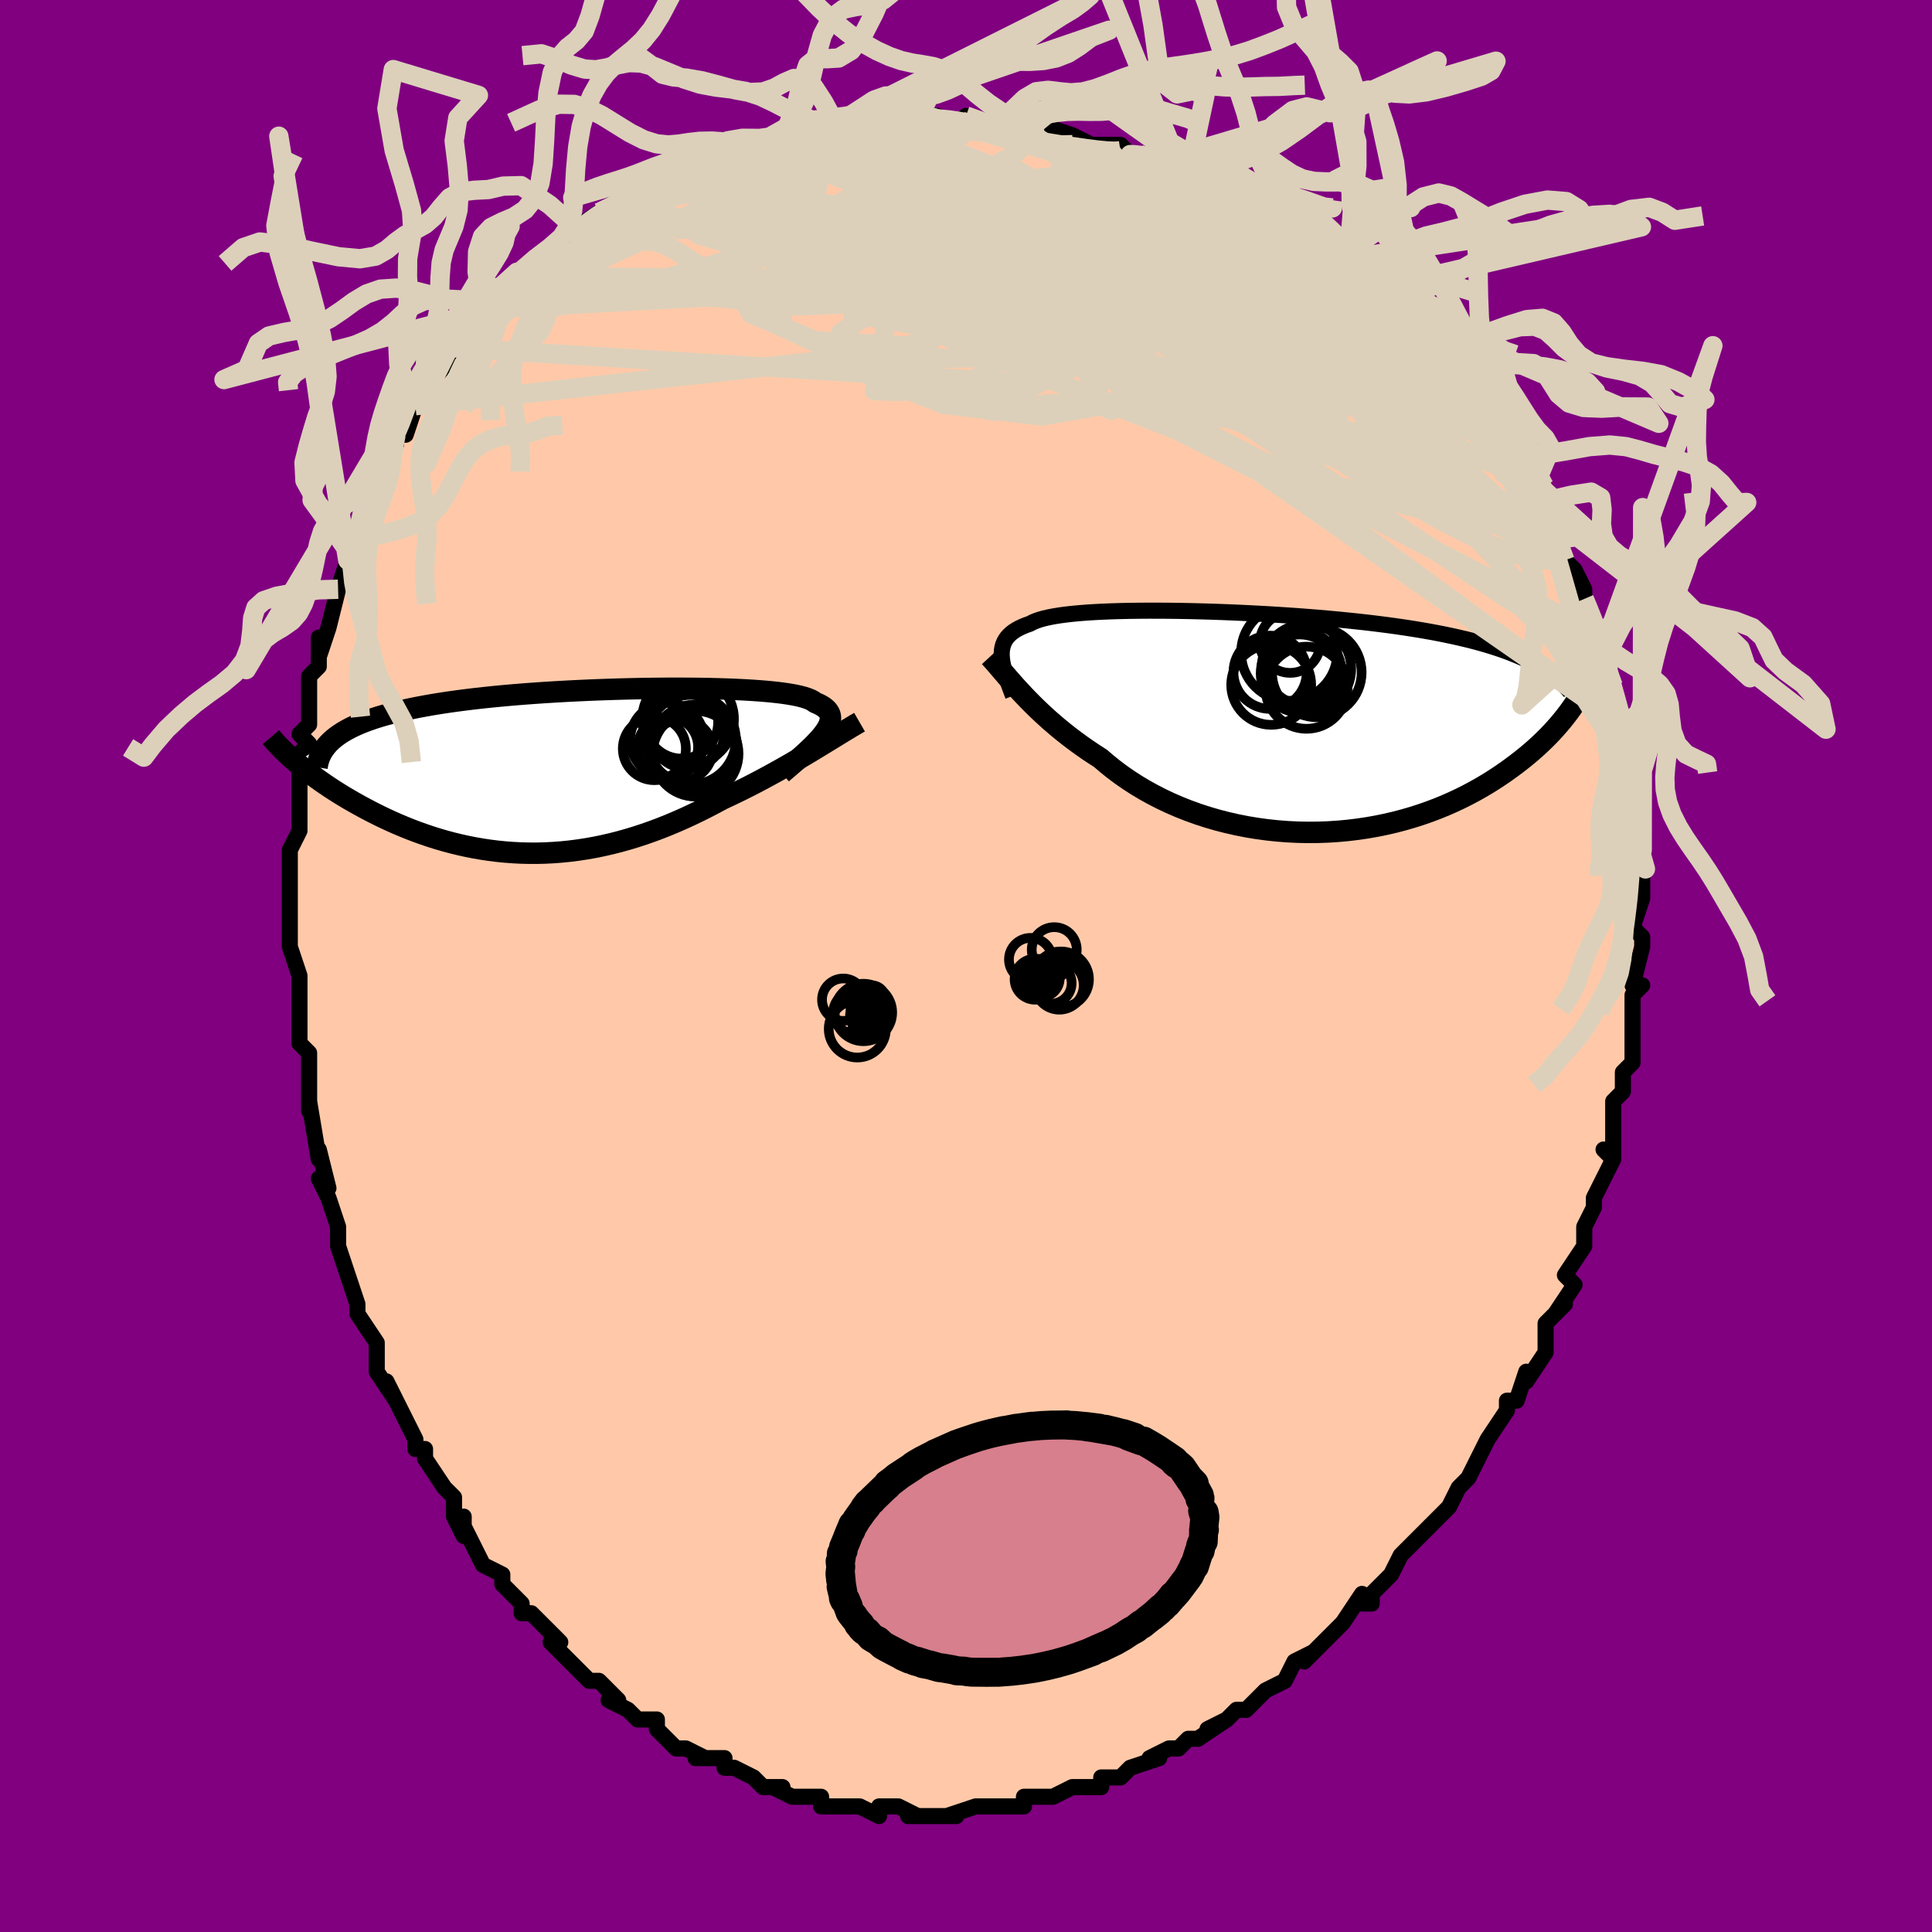 <svg viewBox="-100 -100 200 200" xmlns="http://www.w3.org/2000/svg" width="400" height="400" id="face-svg"><defs><clipPath id="leftEyeClipPath"><polyline points="26.055,-3.811,26.281,-4.12,26.468,-4.414,26.614,-4.693,26.72,-4.958,26.786,-5.21,26.81,-5.449,26.795,-5.675,26.738,-5.89,26.641,-6.092,26.504,-6.284,26.326,-6.464,26.109,-6.635,25.853,-6.795,25.558,-6.945,25.225,-7.087,25.015,-7.24,24.743,-7.384,24.409,-7.519,24.014,-7.645,23.56,-7.762,23.046,-7.87,22.476,-7.969,21.85,-8.061,21.17,-8.144,20.439,-8.219,19.659,-8.286,18.833,-8.346,17.963,-8.398,17.053,-8.443,16.105,-8.481,15.122,-8.511,14.108,-8.535,13.065,-8.552,11.997,-8.562,10.907,-8.565,9.799,-8.563,8.675,-8.553,7.539,-8.538,6.393,-8.516,5.242,-8.488,4.087,-8.454,2.933,-8.414,1.781,-8.368,0.634,-8.316,-0.504,-8.259,-1.632,-8.195,-2.746,-8.126,-3.846,-8.051,-4.927,-7.971,-5.99,-7.885,-7.031,-7.793,-8.049,-7.696,-9.042,-7.593,-10.01,-7.485,-10.95,-7.371,-11.863,-7.252,-12.747,-7.128,-13.601,-6.999,-14.425,-6.864,-15.219,-6.724,-15.983,-6.58,-16.717,-6.43,-17.421,-6.275,-18.096,-6.116,-18.741,-5.952,-19.36,-5.783,-19.95,-5.608,-20.513,-5.428,-21.049,-5.242,-21.557,-5.051,-22.037,-4.854,-22.491,-4.652,-22.917,-4.443,-23.316,-4.23,-23.689,-4.01,-24.036,-3.786,-24.356,-3.555,-24.652,-3.32,-24.921,-3.078,-28.509,-0.914,-28.175,-0.632,-27.827,-0.348,-27.466,-0.06,-27.09,0.231,-26.701,0.523,-26.297,0.818,-25.88,1.115,-25.449,1.413,-25.004,1.711,-24.545,2.01,-24.073,2.309,-23.587,2.608,-23.088,2.905,-22.576,3.201,-22.05,3.496,-21.508,3.792,-20.95,4.088,-20.377,4.383,-19.788,4.675,-19.184,4.964,-18.564,5.248,-17.93,5.527,-17.281,5.799,-16.618,6.064,-15.941,6.321,-15.25,6.567,-14.546,6.804,-13.83,7.029,-13.1,7.241,-12.359,7.44,-11.607,7.624,-10.844,7.793,-10.07,7.947,-9.286,8.083,-8.494,8.202,-7.692,8.303,-6.883,8.384,-6.066,8.446,-5.242,8.488,-4.412,8.509,-3.576,8.51,-2.736,8.489,-1.891,8.446,-1.043,8.382,-0.192,8.296,0.662,8.187,1.517,8.057,2.373,7.905,3.229,7.731,4.085,7.535,4.939,7.319,5.792,7.081,6.643,6.824,7.49,6.547,8.334,6.251,9.174,5.937,10.008,5.606,10.836,5.259,11.659,4.896,12.474,4.519,13.281,4.129,14.08,3.728,14.871,3.316,15.651,2.896,16.343,2.574,17.029,2.246,17.708,1.913,18.379,1.575,19.044,1.233,19.7,0.887,20.347,0.54,20.986,0.19,21.614,-0.16,22.233,-0.511,22.84,-0.86,23.436,-1.207,24.02,-1.552,24.591,-1.892,25.148,-2.228"></polyline></clipPath><clipPath id="rightEyeClipPath"><polyline points="-28.283,-6.851,-28.284,-7.167,-28.259,-7.468,-28.208,-7.754,-28.13,-8.025,-28.023,-8.282,-27.889,-8.525,-27.726,-8.755,-27.533,-8.972,-27.312,-9.177,-27.061,-9.37,-26.78,-9.551,-26.47,-9.721,-26.13,-9.881,-25.761,-10.03,-25.363,-10.17,-25.071,-10.325,-24.729,-10.469,-24.336,-10.603,-23.893,-10.727,-23.4,-10.84,-22.857,-10.944,-22.266,-11.039,-21.628,-11.124,-20.944,-11.201,-20.217,-11.268,-19.447,-11.328,-18.636,-11.379,-17.787,-11.421,-16.903,-11.457,-15.985,-11.484,-15.035,-11.504,-14.057,-11.517,-13.052,-11.523,-12.024,-11.522,-10.975,-11.515,-9.907,-11.501,-8.824,-11.481,-7.727,-11.454,-6.62,-11.422,-5.505,-11.384,-4.385,-11.34,-3.261,-11.29,-2.137,-11.234,-1.015,-11.174,0.103,-11.107,1.215,-11.036,2.319,-10.959,3.412,-10.877,4.494,-10.79,5.561,-10.697,6.613,-10.6,7.648,-10.497,8.664,-10.39,9.661,-10.278,10.637,-10.16,11.591,-10.038,12.522,-9.911,13.431,-9.779,14.315,-9.642,15.176,-9.5,16.012,-9.354,16.823,-9.203,17.611,-9.047,18.374,-8.886,19.113,-8.721,19.83,-8.551,20.526,-8.376,21.2,-8.195,21.852,-8.009,22.482,-7.817,23.091,-7.62,23.677,-7.417,24.243,-7.208,24.787,-6.994,25.31,-6.775,25.811,-6.549,26.292,-6.318,26.752,-6.082,27.192,-5.84,30.884,-1.683,30.616,-1.301,30.332,-0.914,30.03,-0.522,29.712,-0.125,29.375,0.274,29.021,0.678,28.648,1.084,28.257,1.492,27.846,1.901,27.417,2.312,26.968,2.723,26.499,3.134,26.01,3.544,25.502,3.952,24.972,4.361,24.422,4.77,23.85,5.18,23.255,5.588,22.637,5.993,21.995,6.395,21.328,6.79,20.638,7.179,19.923,7.559,19.183,7.929,18.419,8.288,17.631,8.635,16.819,8.967,15.983,9.283,15.125,9.583,14.245,9.864,13.344,10.126,12.422,10.368,11.481,10.587,10.522,10.783,9.547,10.955,8.556,11.102,7.551,11.223,6.533,11.317,5.505,11.384,4.468,11.421,3.423,11.43,2.373,11.409,1.32,11.358,0.265,11.277,-0.79,11.165,-1.842,11.023,-2.89,10.85,-3.93,10.646,-4.962,10.411,-5.984,10.147,-6.992,9.853,-7.985,9.53,-8.961,9.178,-9.917,8.799,-10.853,8.393,-11.766,7.962,-12.654,7.506,-13.516,7.028,-14.35,6.528,-15.155,6.008,-15.929,5.469,-16.672,4.915,-17.383,4.345,-18.06,3.764,-18.745,3.325,-19.413,2.878,-20.062,2.423,-20.693,1.963,-21.306,1.498,-21.9,1.029,-22.475,0.558,-23.03,0.085,-23.566,-0.388,-24.082,-0.86,-24.578,-1.329,-25.054,-1.795,-25.51,-2.255,-25.947,-2.708,-26.364,-3.153"></polyline></clipPath><filter id="fuzzy"><feTurbulence id="turbulence" baseFrequency="0.05" numOctaves="3" type="noise" result="noise"></feTurbulence><feDisplacementMap in="SourceGraphic" in2="noise" scale="2"></feDisplacementMap></filter><linearGradient id="rainbowGradient" x1="0%" y1="0%" x2="100%" y2="0%"><stop offset="0%" style="stop-color: rgb(220, 208, 186);  stop-opacity: 1"></stop><stop offset="50%" style="stop-color: rgb(192, 192, 192);  stop-opacity: 1"></stop><stop offset="100%" style="stop-color: rgb(44, 34, 43);  stop-opacity: 1"></stop></linearGradient></defs><title>That&#39;s an ugly face</title><desc>CREATED BY XUAN TANG, MORE INFO AT TXSTC55.GITHUB.IO</desc><rect x="-100" y="-100" width="100%" height="100%" opacity="1" fill="rgb(128, 0, 128)"></rect><polyline id="faceContour" points="69,2,70,2,69,3,69,3,69,5,69,7,69,7,69,9,69,10,68,11,68,13,67,14,67,17,67,18,67,20,66,19,67,20,66,22,65,24,65,24,65,25,64,27,64,29,64,29,62,32,62,32,63,33,61,36,62,35,60,37,60,38,60,39,60,40,58,43,58,42,57,45,56,45,56,46,56,46,54,49,53,51,54,49,53,51,52,53,52,53,51,54,50,56,48,58,48,58,49,57,48,58,47,59,45,61,45,61,44,63,42,65,42,66,41,66,41,65,39,68,38,69,37,70,37,70,35,72,36,71,34,72,33,74,33,74,31,75,31,75,31,75,29,77,28,77,27,78,25,79,27,78,24,80,23,80,22,81,21,81,19,82,20,82,17,83,17,83,16,84,15,84,14,84,14,85,12,85,11,85,11,85,9,86,8,86,8,86,6,86,6,87,5,87,2,87,3,87,2,87,1,87,-2,88,-1,88,-3,88,-4,88,-6,88,-5,88,-7,87,-7,87,-9,87,-9,88,-11,87,-12,87,-13,87,-15,87,-15,86,-15,86,-18,86,-18,86,-20,85,-19,85,-21,85,-22,84,-24,83,-24,83,-25,83,-25,82,-28,82,-27,82,-29,81,-30,81,-32,79,-32,78,-33,78,-34,78,-35,77,-35,77,-37,76,-36,76,-38,74,-39,74,-39,74,-40,73,-42,71,-43,70,-42,70,-44,68,-45,67,-46,67,-46,66,-47,65,-48,64,-48,63,-50,62,-51,60,-52,58,-52,57,-52,59,-53,57,-53,56,-53,55,-54,54,-56,51,-56,50,-57,50,-57,49,-58,47,-59,45,-60,43,-59,45,-61,42,-61,41,-61,39,-61,39,-63,36,-63,36,-63,35,-63,35,-65,29,-65,29,-65,29,-65,27,-65,27,-66,24,-67,22,-67,22,-66,23,-67,19,-67,20,-68,14,-68,14,-68,15,-68,12,-68,9,-69,8,-69,8,-69,6,-69,3,-69,4,-69,1,-70,-2,-70,-3,-70,-2,-70,-5,-70,-8,-70,-6,-70,-9,-70,-11,-70,-12,-69,-14,-69,-15,-69,-18,-69,-16,-69,-18,-69,-22,-68,-23,-69,-24,-68,-25,-68,-25,-68,-28,-68,-30,-67,-31,-67,-34,-67,-32,-66,-35,-66,-35,-66,-35,-65,-39,-65,-39,-65,-39,-64,-42,-64,-43,-63,-45,-63,-44,-63,-45,-62,-49,-62,-49,-60,-51,-60,-51,-60,-53,-59,-54,-59,-55,-58,-55,-57,-58,-57,-58,-56,-59,-55,-61,-54,-62,-53,-64,-53,-65,-53,-64,-51,-66,-50,-67,-49,-68,-50,-68,-49,-68,-48,-70,-46,-72,-45,-72,-46,-72,-45,-73,-42,-75,-41,-75,-40,-76,-39,-77,-41,-76,-38,-78,-36,-79,-36,-79,-34,-80,-35,-80,-32,-81,-33,-81,-32,-81,-30,-83,-28,-83,-29,-83,-28,-83,-26,-84,-25,-85,-23,-85,-22,-85,-19,-86,-20,-86,-18,-86,-17,-87,-16,-87,-15,-87,-14,-87,-14,-87,-13,-87,-9,-87,-10,-88,-7,-88,-6,-87,-7,-87,-4,-88,-4,-88,-3,-88,-1,-87,0,-88,1,-87,1,-87,3,-87,6,-87,5,-86,7,-86,8,-87,11,-86,10,-86,11,-86,13,-85,14,-85,16,-85,17,-84,17,-84,18,-84,19,-83,22,-83,23,-82,23,-82,26,-81,26,-81,26,-80,28,-79,30,-79,30,-78,32,-78,32,-77,33,-77,35,-76,35,-75,37,-74,36,-75,38,-73,39,-72,40,-71,42,-70,41,-70,41,-70,45,-68,44,-68,46,-67,46,-66,46,-66,48,-64,49,-63,51,-62,51,-61,51,-61,52,-59,53,-59,53,-58,54,-57,55,-56,56,-54,56,-54,58,-51,57,-52,59,-50,59,-49,60,-47,60,-47,60,-46,61,-44,61,-44,62,-42,62,-42,63,-41,64,-39,64,-38,64,-38,65,-35,66,-34,66,-33,66,-31,66,-31,67,-29,67,-29,68,-25,67,-26,68,-26,68,-24,69,-21,69,-19,69,-20,69,-19,69,-18,69,-15,69,-15,70,-12,70,-11,69,-11,70,-10,70,-8,70,-7,70,-7,69,-4,70,-3,70,-2,69,2,70,2" fill="#ffc9a9" stroke="black" stroke-width="1.667" stroke-linejoin="round" filter="url(#fuzzy)"></polyline><g transform="translate(31.983 -25.26)"><polyline id="rightCountour" points="-28.283,-6.851,-28.284,-7.167,-28.259,-7.468,-28.208,-7.754,-28.13,-8.025,-28.023,-8.282,-27.889,-8.525,-27.726,-8.755,-27.533,-8.972,-27.312,-9.177,-27.061,-9.37,-26.78,-9.551,-26.47,-9.721,-26.13,-9.881,-25.761,-10.03,-25.363,-10.17,-25.071,-10.325,-24.729,-10.469,-24.336,-10.603,-23.893,-10.727,-23.4,-10.84,-22.857,-10.944,-22.266,-11.039,-21.628,-11.124,-20.944,-11.201,-20.217,-11.268,-19.447,-11.328,-18.636,-11.379,-17.787,-11.421,-16.903,-11.457,-15.985,-11.484,-15.035,-11.504,-14.057,-11.517,-13.052,-11.523,-12.024,-11.522,-10.975,-11.515,-9.907,-11.501,-8.824,-11.481,-7.727,-11.454,-6.62,-11.422,-5.505,-11.384,-4.385,-11.34,-3.261,-11.29,-2.137,-11.234,-1.015,-11.174,0.103,-11.107,1.215,-11.036,2.319,-10.959,3.412,-10.877,4.494,-10.79,5.561,-10.697,6.613,-10.6,7.648,-10.497,8.664,-10.39,9.661,-10.278,10.637,-10.16,11.591,-10.038,12.522,-9.911,13.431,-9.779,14.315,-9.642,15.176,-9.5,16.012,-9.354,16.823,-9.203,17.611,-9.047,18.374,-8.886,19.113,-8.721,19.83,-8.551,20.526,-8.376,21.2,-8.195,21.852,-8.009,22.482,-7.817,23.091,-7.62,23.677,-7.417,24.243,-7.208,24.787,-6.994,25.31,-6.775,25.811,-6.549,26.292,-6.318,26.752,-6.082,27.192,-5.84,30.884,-1.683,30.616,-1.301,30.332,-0.914,30.03,-0.522,29.712,-0.125,29.375,0.274,29.021,0.678,28.648,1.084,28.257,1.492,27.846,1.901,27.417,2.312,26.968,2.723,26.499,3.134,26.01,3.544,25.502,3.952,24.972,4.361,24.422,4.77,23.85,5.18,23.255,5.588,22.637,5.993,21.995,6.395,21.328,6.79,20.638,7.179,19.923,7.559,19.183,7.929,18.419,8.288,17.631,8.635,16.819,8.967,15.983,9.283,15.125,9.583,14.245,9.864,13.344,10.126,12.422,10.368,11.481,10.587,10.522,10.783,9.547,10.955,8.556,11.102,7.551,11.223,6.533,11.317,5.505,11.384,4.468,11.421,3.423,11.43,2.373,11.409,1.32,11.358,0.265,11.277,-0.79,11.165,-1.842,11.023,-2.89,10.85,-3.93,10.646,-4.962,10.411,-5.984,10.147,-6.992,9.853,-7.985,9.53,-8.961,9.178,-9.917,8.799,-10.853,8.393,-11.766,7.962,-12.654,7.506,-13.516,7.028,-14.35,6.528,-15.155,6.008,-15.929,5.469,-16.672,4.915,-17.383,4.345,-18.06,3.764,-18.745,3.325,-19.413,2.878,-20.062,2.423,-20.693,1.963,-21.306,1.498,-21.9,1.029,-22.475,0.558,-23.03,0.085,-23.566,-0.388,-24.082,-0.86,-24.578,-1.329,-25.054,-1.795,-25.51,-2.255,-25.947,-2.708,-26.364,-3.153" fill="white" stroke="white" stroke-width="0" stroke-linejoin="round" filter="url(#fuzzy)"></polyline></g><g transform="translate(-40.84 -20.185)"><polyline id="leftCountour" points="26.055,-3.811,26.281,-4.12,26.468,-4.414,26.614,-4.693,26.72,-4.958,26.786,-5.21,26.81,-5.449,26.795,-5.675,26.738,-5.89,26.641,-6.092,26.504,-6.284,26.326,-6.464,26.109,-6.635,25.853,-6.795,25.558,-6.945,25.225,-7.087,25.015,-7.24,24.743,-7.384,24.409,-7.519,24.014,-7.645,23.56,-7.762,23.046,-7.87,22.476,-7.969,21.85,-8.061,21.17,-8.144,20.439,-8.219,19.659,-8.286,18.833,-8.346,17.963,-8.398,17.053,-8.443,16.105,-8.481,15.122,-8.511,14.108,-8.535,13.065,-8.552,11.997,-8.562,10.907,-8.565,9.799,-8.563,8.675,-8.553,7.539,-8.538,6.393,-8.516,5.242,-8.488,4.087,-8.454,2.933,-8.414,1.781,-8.368,0.634,-8.316,-0.504,-8.259,-1.632,-8.195,-2.746,-8.126,-3.846,-8.051,-4.927,-7.971,-5.99,-7.885,-7.031,-7.793,-8.049,-7.696,-9.042,-7.593,-10.01,-7.485,-10.95,-7.371,-11.863,-7.252,-12.747,-7.128,-13.601,-6.999,-14.425,-6.864,-15.219,-6.724,-15.983,-6.58,-16.717,-6.43,-17.421,-6.275,-18.096,-6.116,-18.741,-5.952,-19.36,-5.783,-19.95,-5.608,-20.513,-5.428,-21.049,-5.242,-21.557,-5.051,-22.037,-4.854,-22.491,-4.652,-22.917,-4.443,-23.316,-4.23,-23.689,-4.01,-24.036,-3.786,-24.356,-3.555,-24.652,-3.32,-24.921,-3.078,-28.509,-0.914,-28.175,-0.632,-27.827,-0.348,-27.466,-0.06,-27.09,0.231,-26.701,0.523,-26.297,0.818,-25.88,1.115,-25.449,1.413,-25.004,1.711,-24.545,2.01,-24.073,2.309,-23.587,2.608,-23.088,2.905,-22.576,3.201,-22.05,3.496,-21.508,3.792,-20.95,4.088,-20.377,4.383,-19.788,4.675,-19.184,4.964,-18.564,5.248,-17.93,5.527,-17.281,5.799,-16.618,6.064,-15.941,6.321,-15.25,6.567,-14.546,6.804,-13.83,7.029,-13.1,7.241,-12.359,7.44,-11.607,7.624,-10.844,7.793,-10.07,7.947,-9.286,8.083,-8.494,8.202,-7.692,8.303,-6.883,8.384,-6.066,8.446,-5.242,8.488,-4.412,8.509,-3.576,8.51,-2.736,8.489,-1.891,8.446,-1.043,8.382,-0.192,8.296,0.662,8.187,1.517,8.057,2.373,7.905,3.229,7.731,4.085,7.535,4.939,7.319,5.792,7.081,6.643,6.824,7.49,6.547,8.334,6.251,9.174,5.937,10.008,5.606,10.836,5.259,11.659,4.896,12.474,4.519,13.281,4.129,14.08,3.728,14.871,3.316,15.651,2.896,16.343,2.574,17.029,2.246,17.708,1.913,18.379,1.575,19.044,1.233,19.7,0.887,20.347,0.54,20.986,0.19,21.614,-0.16,22.233,-0.511,22.84,-0.86,23.436,-1.207,24.02,-1.552,24.591,-1.892,25.148,-2.228" fill="white" stroke="white" stroke-width="0" stroke-linejoin="round" filter="url(#fuzzy)"></polyline></g><g transform="translate(31.983 -25.26)"><polyline id="rightUpper" points="-27.113,-2.709,-27.303,-3.212,-27.482,-3.693,-27.647,-4.154,-27.797,-4.595,-27.929,-5.016,-28.043,-5.419,-28.136,-5.803,-28.208,-6.169,-28.258,-6.518,-28.283,-6.851,-28.284,-7.167,-28.259,-7.468,-28.208,-7.754,-28.13,-8.025,-28.023,-8.282,-27.889,-8.525,-27.726,-8.755,-27.533,-8.972,-27.312,-9.177,-27.061,-9.37,-26.78,-9.551,-26.47,-9.721,-26.13,-9.881,-25.761,-10.03,-25.363,-10.17,-25.071,-10.325,-24.729,-10.469,-24.336,-10.603,-23.893,-10.727,-23.4,-10.84,-22.857,-10.944,-22.266,-11.039,-21.628,-11.124,-20.944,-11.201,-20.217,-11.268,-19.447,-11.328,-18.636,-11.379,-17.787,-11.421,-16.903,-11.457,-15.985,-11.484,-15.035,-11.504,-14.057,-11.517,-13.052,-11.523,-12.024,-11.522,-10.975,-11.515,-9.907,-11.501,-8.824,-11.481,-7.727,-11.454,-6.62,-11.422,-5.505,-11.384,-4.385,-11.34,-3.261,-11.29,-2.137,-11.234,-1.015,-11.174,0.103,-11.107,1.215,-11.036,2.319,-10.959,3.412,-10.877,4.494,-10.79,5.561,-10.697,6.613,-10.6,7.648,-10.497,8.664,-10.39,9.661,-10.278,10.637,-10.16,11.591,-10.038,12.522,-9.911,13.431,-9.779,14.315,-9.642,15.176,-9.5,16.012,-9.354,16.823,-9.203,17.611,-9.047,18.374,-8.886,19.113,-8.721,19.83,-8.551,20.526,-8.376,21.2,-8.195,21.852,-8.009,22.482,-7.817,23.091,-7.62,23.677,-7.417,24.243,-7.208,24.787,-6.994,25.31,-6.775,25.811,-6.549,26.292,-6.318,26.752,-6.082,27.192,-5.84,27.612,-5.592,28.013,-5.339,28.394,-5.081,28.756,-4.817,29.1,-4.549,29.425,-4.275,29.733,-3.995,30.024,-3.711,30.298,-3.423,30.556,-3.129" fill="none" stroke="black" stroke-width="1.667" stroke-linejoin="round" filter="url(#fuzzy)"></polyline><polyline id="rightLower" points="-29.52,-6.741,-29.28,-6.481,-29.024,-6.194,-28.753,-5.881,-28.465,-5.546,-28.161,-5.188,-27.838,-4.812,-27.498,-4.419,-27.139,-4.01,-26.761,-3.587,-26.364,-3.153,-25.947,-2.708,-25.51,-2.255,-25.054,-1.795,-24.578,-1.329,-24.082,-0.86,-23.566,-0.388,-23.03,0.085,-22.475,0.558,-21.9,1.029,-21.306,1.498,-20.693,1.963,-20.062,2.423,-19.413,2.878,-18.745,3.325,-18.06,3.764,-17.383,4.345,-16.672,4.915,-15.929,5.469,-15.155,6.008,-14.35,6.528,-13.516,7.028,-12.654,7.506,-11.766,7.962,-10.853,8.393,-9.917,8.799,-8.961,9.178,-7.985,9.53,-6.992,9.853,-5.984,10.147,-4.962,10.411,-3.93,10.646,-2.89,10.85,-1.842,11.023,-0.79,11.165,0.265,11.277,1.32,11.358,2.373,11.409,3.423,11.43,4.468,11.421,5.505,11.384,6.533,11.317,7.551,11.223,8.556,11.102,9.547,10.955,10.522,10.783,11.481,10.587,12.422,10.368,13.344,10.126,14.245,9.864,15.125,9.583,15.983,9.283,16.819,8.967,17.631,8.635,18.419,8.288,19.183,7.929,19.923,7.559,20.638,7.179,21.328,6.79,21.995,6.395,22.637,5.993,23.255,5.588,23.85,5.18,24.422,4.77,24.972,4.361,25.502,3.952,26.01,3.544,26.499,3.134,26.968,2.723,27.417,2.312,27.846,1.901,28.257,1.492,28.648,1.084,29.021,0.678,29.375,0.274,29.712,-0.125,30.03,-0.522,30.332,-0.914,30.616,-1.301,30.884,-1.683,31.136,-2.06,31.372,-2.432,31.593,-2.797,31.799,-3.157,31.99,-3.51,32.168,-3.856,32.331,-4.197,32.481,-4.53,32.618,-4.857,32.743,-5.178" fill="none" stroke="black" stroke-width="2.222" stroke-linejoin="round" filter="url(#fuzzy)"></polyline><!--[--><circle r="3.794" cx="-0.503" cy="-5.149" stroke="black" fill="none" stroke-width="1" filter="url(#fuzzy)" clip-path="url(#rightEyeClipPath)"></circle><circle r="4.639" cx="4.332" cy="-5.131" stroke="black" fill="none" stroke-width="1" filter="url(#fuzzy)" clip-path="url(#rightEyeClipPath)"></circle><circle r="4.114" cx="2.772" cy="-5.213" stroke="black" fill="none" stroke-width="1" filter="url(#fuzzy)" clip-path="url(#rightEyeClipPath)"></circle><circle r="4.975" cx="1.474" cy="-7.168" stroke="black" fill="none" stroke-width="1" filter="url(#fuzzy)" clip-path="url(#rightEyeClipPath)"></circle><circle r="4.644" cx="3.246" cy="-5.504" stroke="black" fill="none" stroke-width="1" filter="url(#fuzzy)" clip-path="url(#rightEyeClipPath)"></circle><circle r="4.253" cx="3.262" cy="-3.548" stroke="black" fill="none" stroke-width="1" filter="url(#fuzzy)" clip-path="url(#rightEyeClipPath)"></circle><circle r="4.031" cx="2.554" cy="-5.029" stroke="black" fill="none" stroke-width="1" filter="url(#fuzzy)" clip-path="url(#rightEyeClipPath)"></circle><circle r="4.14" cx="-0.39" cy="-3.845" stroke="black" fill="none" stroke-width="1" filter="url(#fuzzy)" clip-path="url(#rightEyeClipPath)"></circle><circle r="3.677" cx="2.816" cy="-5.518" stroke="black" fill="none" stroke-width="1" filter="url(#fuzzy)" clip-path="url(#rightEyeClipPath)"></circle><circle r="3.127" cx="1.572" cy="-8.211" stroke="black" fill="none" stroke-width="1" filter="url(#fuzzy)" clip-path="url(#rightEyeClipPath)"></circle><!--]--></g><g transform="translate(-40.84 -20.185)"><polyline id="leftUpper" points="21.78,0.221,22.357,-0.269,22.903,-0.737,23.419,-1.186,23.902,-1.614,24.352,-2.024,24.766,-2.416,25.145,-2.79,25.486,-3.147,25.79,-3.487,26.055,-3.811,26.281,-4.12,26.468,-4.414,26.614,-4.693,26.72,-4.958,26.786,-5.21,26.81,-5.449,26.795,-5.675,26.738,-5.89,26.641,-6.092,26.504,-6.284,26.326,-6.464,26.109,-6.635,25.853,-6.795,25.558,-6.945,25.225,-7.087,25.015,-7.24,24.743,-7.384,24.409,-7.519,24.014,-7.645,23.56,-7.762,23.046,-7.87,22.476,-7.969,21.85,-8.061,21.17,-8.144,20.439,-8.219,19.659,-8.286,18.833,-8.346,17.963,-8.398,17.053,-8.443,16.105,-8.481,15.122,-8.511,14.108,-8.535,13.065,-8.552,11.997,-8.562,10.907,-8.565,9.799,-8.563,8.675,-8.553,7.539,-8.538,6.393,-8.516,5.242,-8.488,4.087,-8.454,2.933,-8.414,1.781,-8.368,0.634,-8.316,-0.504,-8.259,-1.632,-8.195,-2.746,-8.126,-3.846,-8.051,-4.927,-7.971,-5.99,-7.885,-7.031,-7.793,-8.049,-7.696,-9.042,-7.593,-10.01,-7.485,-10.95,-7.371,-11.863,-7.252,-12.747,-7.128,-13.601,-6.999,-14.425,-6.864,-15.219,-6.724,-15.983,-6.58,-16.717,-6.43,-17.421,-6.275,-18.096,-6.116,-18.741,-5.952,-19.36,-5.783,-19.95,-5.608,-20.513,-5.428,-21.049,-5.242,-21.557,-5.051,-22.037,-4.854,-22.491,-4.652,-22.917,-4.443,-23.316,-4.23,-23.689,-4.01,-24.036,-3.786,-24.356,-3.555,-24.652,-3.32,-24.921,-3.078,-25.167,-2.832,-25.388,-2.58,-25.585,-2.323,-25.759,-2.061,-25.91,-1.793,-26.038,-1.521,-26.145,-1.244,-26.231,-0.962,-26.297,-0.676,-26.342,-0.385" fill="none" stroke="black" stroke-width="2.222" stroke-linejoin="round" filter="url(#fuzzy)"></polyline><polyline id="leftLower" points="29.819,-5.057,29.437,-4.836,29.035,-4.598,28.612,-4.344,28.17,-4.075,27.708,-3.793,27.229,-3.499,26.733,-3.194,26.22,-2.88,25.691,-2.558,25.148,-2.228,24.591,-1.892,24.02,-1.552,23.436,-1.207,22.84,-0.86,22.233,-0.511,21.614,-0.16,20.986,0.19,20.347,0.54,19.7,0.887,19.044,1.233,18.379,1.575,17.708,1.913,17.029,2.246,16.343,2.574,15.651,2.896,14.871,3.316,14.08,3.728,13.281,4.129,12.474,4.519,11.659,4.896,10.836,5.259,10.008,5.606,9.174,5.937,8.334,6.251,7.49,6.547,6.643,6.824,5.792,7.081,4.939,7.319,4.085,7.535,3.229,7.731,2.373,7.905,1.517,8.057,0.662,8.187,-0.192,8.296,-1.043,8.382,-1.891,8.446,-2.736,8.489,-3.576,8.51,-4.412,8.509,-5.242,8.488,-6.066,8.446,-6.883,8.384,-7.692,8.303,-8.494,8.202,-9.286,8.083,-10.07,7.947,-10.844,7.793,-11.607,7.624,-12.359,7.44,-13.1,7.241,-13.83,7.029,-14.546,6.804,-15.25,6.567,-15.941,6.321,-16.618,6.064,-17.281,5.799,-17.93,5.527,-18.564,5.248,-19.184,4.964,-19.788,4.675,-20.377,4.383,-20.95,4.088,-21.508,3.792,-22.05,3.496,-22.576,3.201,-23.088,2.905,-23.587,2.608,-24.073,2.309,-24.545,2.01,-25.004,1.711,-25.449,1.413,-25.88,1.115,-26.297,0.818,-26.701,0.523,-27.09,0.231,-27.466,-0.06,-27.827,-0.348,-28.175,-0.632,-28.509,-0.914,-28.829,-1.192,-29.136,-1.466,-29.429,-1.736,-29.708,-2.002,-29.974,-2.263,-30.228,-2.52,-30.468,-2.773,-30.695,-3.022,-30.911,-3.265,-31.114,-3.505" fill="none" stroke="black" stroke-width="2.222" stroke-linejoin="round" filter="url(#fuzzy)"></polyline><!--[--><circle r="4.641" cx="12.372" cy="-3.246" stroke="black" fill="none" stroke-width="1" filter="url(#fuzzy)" clip-path="url(#leftEyeClipPath)"></circle><circle r="3.105" cx="10.001" cy="-2.499" stroke="black" fill="none" stroke-width="1" filter="url(#fuzzy)" clip-path="url(#leftEyeClipPath)"></circle><circle r="4.747" cx="12.072" cy="-5.371" stroke="black" fill="none" stroke-width="1" filter="url(#fuzzy)" clip-path="url(#leftEyeClipPath)"></circle><circle r="3.266" cx="8.578" cy="-2.316" stroke="black" fill="none" stroke-width="1" filter="url(#fuzzy)" clip-path="url(#leftEyeClipPath)"></circle><circle r="3.838" cx="9.901" cy="-3.211" stroke="black" fill="none" stroke-width="1" filter="url(#fuzzy)" clip-path="url(#leftEyeClipPath)"></circle><circle r="3.172" cx="11.436" cy="-2.199" stroke="black" fill="none" stroke-width="1" filter="url(#fuzzy)" clip-path="url(#leftEyeClipPath)"></circle><circle r="4.429" cx="12.722" cy="-2.435" stroke="black" fill="none" stroke-width="1" filter="url(#fuzzy)" clip-path="url(#leftEyeClipPath)"></circle><circle r="3.776" cx="11.406" cy="-5.059" stroke="black" fill="none" stroke-width="1" filter="url(#fuzzy)" clip-path="url(#leftEyeClipPath)"></circle><circle r="3.857" cx="12.008" cy="-4.095" stroke="black" fill="none" stroke-width="1" filter="url(#fuzzy)" clip-path="url(#leftEyeClipPath)"></circle><circle r="4.44" cx="12.851" cy="-1.791" stroke="black" fill="none" stroke-width="1" filter="url(#fuzzy)" clip-path="url(#leftEyeClipPath)"></circle><!--]--></g><g id="hairs"><!--[--><polyline points="41,-70,43.275,-68.704,44.039,-67.976,44.221,-67.404,44.082,-66.877,43.713,-66.373,43.097,-65.914,42.154,-65.544,40.792,-65.3,38.954,-65.2,36.63,-65.245,33.84,-65.423,30.608,-65.723,26.944,-66.132,22.837,-66.643,18.263,-67.257,13.199,-67.989,7.629,-68.873,1.543,-69.942,-5.073,-71.214,-12.241,-72.683,-20.005,-74.328,-28.468,-76.137" fill="none" stroke="rgb(220, 208, 186)" stroke-width="2" stroke-linejoin="round" filter="url(#fuzzy)"></polyline><polyline points="-6,-87,-5.768,-87.21,-4.556,-87.413,-3.075,-87.387,-1.436,-87.158,0.317,-86.806,2.147,-86.389,4.037,-85.94,5.985,-85.474,7.979,-85.003,9.987,-84.538,11.966,-84.093,13.874,-83.675,15.674,-83.286,17.335,-82.917,18.832,-82.564,20.145,-82.235,21.263,-81.953,22.175,-81.75,22.872,-81.651,23.325,-81.662,23.459,-81.767,23.198,-81.934" fill="none" stroke="rgb(220, 208, 186)" stroke-width="2" stroke-linejoin="round" filter="url(#fuzzy)"></polyline><polyline points="60,-47,60.124,-45.996,60.152,-45.276,59.893,-44.971,59.301,-45.054,58.354,-45.49,57.008,-46.267,55.204,-47.401,52.886,-48.928,50.024,-50.888,46.603,-53.32,42.608,-56.275,38.007,-59.799,32.742,-63.92,26.757,-68.633,20.069,-73.935,12.904,-79.931" fill="none" stroke="rgb(220, 208, 186)" stroke-width="2" stroke-linejoin="round" filter="url(#fuzzy)"></polyline><polyline points="-26,-84,-24.73,-84.644,-23.164,-85.008,-21.578,-85.338,-20.115,-85.678,-18.813,-86.01,-17.666,-86.313,-16.672,-86.565,-15.835,-86.754,-15.164,-86.878,-14.656,-86.945,-14.312,-86.968,-14.153,-86.95,-14.231,-86.882,-14.631,-86.74,-15.454,-86.5,-16.813,-86.148,-18.816,-85.719,-21.519,-85.31" fill="none" stroke="rgb(220, 208, 186)" stroke-width="2" stroke-linejoin="round" filter="url(#fuzzy)"></polyline><polyline points="51,-61,51.711,-59.797,51.904,-59.302,51.635,-59.1,50.943,-59.111,49.791,-59.372,48.105,-59.955,45.803,-60.93,42.821,-62.353,39.116,-64.258,34.651,-66.671,29.368,-69.617,23.198,-73.132,16.151,-77.272,8.401,-82.143" fill="none" stroke="rgb(220, 208, 186)" stroke-width="2" stroke-linejoin="round" filter="url(#fuzzy)"></polyline><polyline points="61,-44,61.158,-43.576,61.305,-42.996,61.276,-42.539,60.993,-42.213,60.4,-42.04,59.468,-42.052,58.186,-42.281,56.543,-42.76,54.517,-43.53,52.087,-44.632,49.24,-46.088,45.972,-47.907,42.279,-50.086,38.158,-52.625,33.598,-55.537,28.584,-58.843,23.09,-62.548,17.068,-66.63,10.431,-71.052,3.057,-75.836,-5.186,-81.116" fill="none" stroke="rgb(220, 208, 186)" stroke-width="2" stroke-linejoin="round" filter="url(#fuzzy)"></polyline><polyline points="60,-46,60.517,-44.77,60.494,-44.229,60.077,-44.082,59.258,-44.263,57.982,-44.756,56.187,-45.582,53.829,-46.78,50.884,-48.392,47.333,-50.458,43.149,-53.028,38.301,-56.158,32.758,-59.895,26.497,-64.261,19.513,-69.245,11.801,-74.788,3.216,-80.76" fill="none" stroke="rgb(220, 208, 186)" stroke-width="2" stroke-linejoin="round" filter="url(#fuzzy)"></polyline><polyline points="-13,-87,-10.434,-87.205,-8.721,-87.361,-7.096,-87.298,-5.461,-87.128,-3.775,-86.947,-2.003,-86.769,-0.142,-86.565,1.778,-86.312,3.713,-86.017,5.621,-85.7,7.475,-85.387,9.252,-85.096,10.918,-84.838,12.416,-84.623,13.678,-84.464,14.651,-84.373,15.324,-84.347,15.743,-84.366,15.989,-84.405,16.124,-84.52" fill="none" stroke="rgb(220, 208, 186)" stroke-width="2" stroke-linejoin="round" filter="url(#fuzzy)"></polyline><polyline points="-41,-75,-40.21,-75.84,-39.692,-76.442,-39.047,-77.021,-38.189,-77.636,-37.263,-78.225,-36.423,-78.723,-35.749,-79.098,-35.265,-79.343,-34.956,-79.463,-34.804,-79.461,-34.803,-79.33,-34.967,-79.051,-35.325,-78.598,-35.896,-77.958,-36.684,-77.132,-37.684,-76.126,-38.921,-74.93,-40.46,-73.515,-42.382,-71.857,-44.722,-69.966,-47.429,-67.856,-50.443,-65.369" fill="none" stroke="rgb(220, 208, 186)" stroke-width="2" stroke-linejoin="round" filter="url(#fuzzy)"></polyline><polyline points="23,-82,23.841,-81.645,25.225,-80.903,26.666,-79.935,28.227,-78.814,29.946,-77.608,31.767,-76.372,33.608,-75.128,35.415,-73.883,37.17,-72.635,38.868,-71.39,40.494,-70.174,42.009,-69.027,43.355,-68.004,44.456,-67.157,45.234,-66.538,45.646,-66.199,45.76,-66.142" fill="none" stroke="rgb(220, 208, 186)" stroke-width="2" stroke-linejoin="round" filter="url(#fuzzy)"></polyline><polyline points="-32,-81,-32.147,-81.148,-31.218,-81.645,-29.898,-82.244,-28.528,-82.789,-27.156,-83.28,-25.725,-83.76,-24.204,-84.246,-22.623,-84.726,-21.063,-85.177,-19.616,-85.582,-18.363,-85.932,-17.347,-86.227,-16.575,-86.468,-16.034,-86.655,-15.714,-86.783,-15.623,-86.839,-15.787,-86.809,-16.228,-86.683,-16.945,-86.469,-17.938,-86.182,-19.355,-85.792" fill="none" stroke="rgb(220, 208, 186)" stroke-width="2" stroke-linejoin="round" filter="url(#fuzzy)"></polyline><polyline points="59,-49,59.517,-47.723,59.496,-46.992,59.194,-46.406,58.664,-45.95,57.891,-45.666,56.842,-45.566,55.485,-45.637,53.783,-45.866,51.701,-46.246,49.208,-46.786,46.279,-47.498,42.891,-48.403,39.026,-49.528,34.679,-50.898,29.857,-52.533,24.576,-54.446,18.843,-56.636,12.643,-59.098,5.946,-61.828,-1.259,-64.837,-8.939,-68.141,-17.053,-71.736,-25.585,-75.611" fill="none" stroke="rgb(220, 208, 186)" stroke-width="2" stroke-linejoin="round" filter="url(#fuzzy)"></polyline><polyline points="22,-83,22.882,-82.267,23.976,-81.647,25.189,-80.979,26.425,-80.245,27.698,-79.47,29.014,-78.692,30.333,-77.938,31.599,-77.224,32.773,-76.548,33.837,-75.911,34.781,-75.319,35.588,-74.792,36.234,-74.357,36.702,-74.036,36.986,-73.838,37.087,-73.763,36.994,-73.821,36.667,-74.048,36.042,-74.489,35.083,-75.163,33.825,-76.03,32.297,-77.015" fill="none" stroke="rgb(220, 208, 186)" stroke-width="2" stroke-linejoin="round" filter="url(#fuzzy)"></polyline><polyline points="33,-77,34.461,-75.959,35.648,-74.838,36.858,-73.654,38.2,-72.307,39.707,-70.762,41.338,-69.078,43.014,-67.358,44.668,-65.685,46.272,-64.096,47.824,-62.6,49.311,-61.193,50.684,-59.892,51.873,-58.746,52.823,-57.827,53.521,-57.208,53.955,-56.94" fill="none" stroke="rgb(220, 208, 186)" stroke-width="2" stroke-linejoin="round" filter="url(#fuzzy)"></polyline><polyline points="49,-63,50.126,-62.192,50.332,-61.665,50.107,-61.348,49.579,-61.229,48.72,-61.319,47.473,-61.621,45.788,-62.143,43.614,-62.916,40.894,-63.991,37.576,-65.424,33.631,-67.264,29.04,-69.54,23.773,-72.263,17.774,-75.444,11.013,-79.122,3.618,-83.336" fill="none" stroke="rgb(220, 208, 186)" stroke-width="2" stroke-linejoin="round" filter="url(#fuzzy)"></polyline><polyline points="54,-57,54.859,-55.876,55.494,-54.791,55.95,-53.875,56.238,-53.141,56.35,-52.574,56.266,-52.162,55.961,-51.917,55.41,-51.864,54.601,-52.024,53.533,-52.414,52.213,-53.043,50.646,-53.916,48.832,-55.039,46.755,-56.413,44.383,-58.044,41.676,-59.939,38.599,-62.112,35.144,-64.582,31.323,-67.367,27.138,-70.485,22.531,-73.943,17.366,-77.716,11.53,-81.725" fill="none" stroke="rgb(220, 208, 186)" stroke-width="2" stroke-linejoin="round" filter="url(#fuzzy)"></polyline><polyline points="-28,-83,-28.126,-83.08,-27.114,-83.41,-25.524,-83.877,-23.647,-84.34,-21.644,-84.745,-19.613,-85.094,-17.615,-85.401,-15.677,-85.679,-13.807,-85.927,-12.01,-86.142,-10.288,-86.32,-8.64,-86.46,-7.062,-86.571,-5.55,-86.662,-4.118,-86.742,-2.806,-86.815,-1.672,-86.882,-0.783,-86.944,-0.193,-87.01,0.083,-87.094,0.087,-87.208,-0.084,-87.347,-0.397,-87.421" fill="none" stroke="rgb(220, 208, 186)" stroke-width="2" stroke-linejoin="round" filter="url(#fuzzy)"></polyline><polyline points="41,-70,43.402,-68.649,44.57,-67.753,45.416,-66.925,46.199,-66.077,47.008,-65.206,47.825,-64.359,48.565,-63.608,49.134,-63.016,49.472,-62.624,49.562,-62.447,49.409,-62.489,49.011,-62.753,48.363,-63.243,47.467,-63.962,46.329,-64.926,44.918,-66.19,43.115,-67.874,40.799,-70.114" fill="none" stroke="rgb(220, 208, 186)" stroke-width="2" stroke-linejoin="round" filter="url(#fuzzy)"></polyline><polyline points="35,-75,36.214,-74.404,37.149,-73.712,38.289,-72.688,39.568,-71.507,40.848,-70.341,42.053,-69.269,43.181,-68.302,44.256,-67.422,45.264,-66.625,46.134,-65.941,46.764,-65.421,47.083,-65.123,47.092,-65.083,46.865,-65.308,46.463,-65.802,45.739,-66.64" fill="none" stroke="rgb(220, 208, 186)" stroke-width="2" stroke-linejoin="round" filter="url(#fuzzy)"></polyline><polyline points="59,-49,59.588,-47.717,59.782,-46.97,59.841,-46.366,59.811,-45.902,59.67,-45.634,59.382,-45.591,58.912,-45.775,58.22,-46.184,57.268,-46.827,56.026,-47.728,54.47,-48.921,52.587,-50.445,50.36,-52.347,47.769,-54.668,44.785,-57.439,41.376,-60.674,37.5,-64.376,33.1,-68.547,28.128,-73.211,22.667,-78.408" fill="none" stroke="rgb(220, 208, 186)" stroke-width="2" stroke-linejoin="round" filter="url(#fuzzy)"></polyline><polyline points="-28,-83,-28.244,-83.073,-27.592,-83.371,-26.593,-83.78,-25.556,-84.137,-24.659,-84.358,-24.034,-84.424,-23.786,-84.332,-23.986,-84.069,-24.658,-83.613,-25.793,-82.945,-27.364,-82.052,-29.371,-80.926,-31.889,-79.552,-35.104,-77.894,-39.299,-75.85" fill="none" stroke="rgb(220, 208, 186)" stroke-width="2" stroke-linejoin="round" filter="url(#fuzzy)"></polyline><polyline points="-38,-78,-36.52,-78.711,-35.281,-79.268,-33.992,-79.822,-32.598,-80.39,-31.085,-80.977,-29.451,-81.591,-27.71,-82.23,-25.907,-82.873,-24.1,-83.494,-22.325,-84.078,-20.592,-84.621,-18.904,-85.13,-17.287,-85.604,-15.814,-86.034,-14.595,-86.401,-13.761,-86.675,-13.412,-86.834,-13.552,-86.9,-13.943,-86.95" fill="none" stroke="rgb(220, 208, 186)" stroke-width="2" stroke-linejoin="round" filter="url(#fuzzy)"></polyline><polyline points="26,-81,25.978,-80.706,26.082,-80.156,26.117,-79.62,25.786,-79.17,24.912,-78.796,23.427,-78.469,21.317,-78.159,18.578,-77.856,15.193,-77.567,11.126,-77.312,6.334,-77.107,0.771,-76.942,-5.615,-76.782,-12.906,-76.586,-21.184,-76.353,-30.271,-76.246" fill="none" stroke="rgb(220, 208, 186)" stroke-width="2" stroke-linejoin="round" filter="url(#fuzzy)"></polyline><polyline points="51,-61,51.827,-59.723,52.366,-59.021,52.705,-58.466,52.887,-57.975,52.883,-57.586,52.636,-57.371,52.1,-57.397,51.241,-57.71,50.024,-58.332,48.41,-59.276,46.356,-60.557,43.83,-62.199,40.831,-64.228,37.392,-66.657,33.555,-69.495,29.306,-72.759,24.526,-76.466,19.054,-80.586" fill="none" stroke="rgb(220, 208, 186)" stroke-width="2" stroke-linejoin="round" filter="url(#fuzzy)"></polyline><polyline points="1,-87,2.897,-86.924,4.226,-86.69,5.104,-86.439,5.745,-86.221,6.181,-85.993,6.37,-85.703,6.288,-85.321,5.937,-84.848,5.319,-84.293,4.414,-83.666,3.181,-82.972,1.578,-82.208,-0.419,-81.363,-2.812,-80.427,-5.592,-79.395,-8.762,-78.262,-12.357,-77.024,-16.426,-75.671,-21.007,-74.201,-26.083,-72.647,-31.575,-71.073,-37.429,-69.52,-43.78,-67.893" fill="none" stroke="rgb(220, 208, 186)" stroke-width="2" stroke-linejoin="round" filter="url(#fuzzy)"></polyline><polyline points="38,-73,38.94,-72.082,39.719,-71.34,40.199,-70.814,40.456,-70.429,40.572,-70.112,40.533,-69.838,40.274,-69.615,39.746,-69.456,38.934,-69.367,37.845,-69.358,36.47,-69.446,34.774,-69.658,32.703,-70.026,30.2,-70.569,27.232,-71.295,23.798,-72.201,19.925,-73.286,15.652,-74.556,11.006,-76.013,5.971,-77.656,0.482,-79.472,-5.562,-81.436,-12.291,-83.538" fill="none" stroke="rgb(220, 208, 186)" stroke-width="2" stroke-linejoin="round" filter="url(#fuzzy)"></polyline><polyline points="-26,-84,-24.728,-84.644,-23.153,-85.011,-21.554,-85.341,-20.068,-85.679,-18.73,-86.013,-17.537,-86.321,-16.492,-86.58,-15.61,-86.774,-14.904,-86.9,-14.364,-86.971,-13.978,-87.007,-13.757,-87.017,-13.755,-86.99,-14.061,-86.895,-14.769,-86.698,-15.95,-86.385,-17.673,-85.968,-20.047,-85.471" fill="none" stroke="rgb(220, 208, 186)" stroke-width="2" stroke-linejoin="round" filter="url(#fuzzy)"></polyline><polyline points="-15,-87,-14.353,-86.972,-13.788,-86.899,-13.148,-86.799,-12.649,-86.637,-12.507,-86.342,-12.85,-85.861,-13.748,-85.183,-15.229,-84.317,-17.293,-83.257,-19.919,-81.978,-23.092,-80.449,-26.852,-78.638,-31.331,-76.479,-36.698,-73.874,-42.988,-70.857" fill="none" stroke="rgb(220, 208, 186)" stroke-width="2" stroke-linejoin="round" filter="url(#fuzzy)"></polyline><polyline points="60,-47,59.915,-46.731,59.699,-46.22,59.26,-45.829,58.511,-45.716,57.4,-45.916,55.886,-46.418,53.923,-47.21,51.47,-48.292,48.498,-49.677,44.992,-51.392,40.931,-53.473,36.274,-55.966,30.96,-58.912,24.93,-62.33,18.158,-66.223,10.678,-70.598,2.607,-75.483,-5.901,-80.916" fill="none" stroke="rgb(220, 208, 186)" stroke-width="2" stroke-linejoin="round" filter="url(#fuzzy)"></polyline><polyline points="30,-78,31.248,-77.771,31.887,-77.391,32.288,-76.996,32.431,-76.634,32.232,-76.359,31.648,-76.197,30.677,-76.138,29.321,-76.174,27.552,-76.326,25.311,-76.646,22.52,-77.185,19.116,-77.958,15.057,-78.935,10.315,-80.08,4.875,-81.403,-1.212,-82.968,-7.805,-84.829" fill="none" stroke="rgb(220, 208, 186)" stroke-width="2" stroke-linejoin="round" filter="url(#fuzzy)"></polyline><polyline points="28,-79,29.307,-78.763,30.056,-78.387,30.529,-78.031,30.768,-77.703,30.766,-77.401,30.481,-77.139,29.863,-76.945,28.873,-76.836,27.489,-76.813,25.69,-76.874,23.451,-77.037,20.744,-77.341,17.547,-77.827,13.856,-78.516,9.667,-79.389,4.953,-80.403,-0.35,-81.522,-6.295,-82.757,-12.754,-84.197" fill="none" stroke="rgb(220, 208, 186)" stroke-width="2" stroke-linejoin="round" filter="url(#fuzzy)"></polyline><polyline points="35,-76,35.508,-75.115,36.357,-74.366,37.351,-73.529,38.496,-72.524,39.719,-71.44,40.902,-70.403,41.956,-69.503,42.853,-68.77,43.607,-68.195,44.226,-67.763,44.675,-67.479,44.873,-67.37,44.726,-67.479,44.178,-67.84,43.281,-68.448,42.342,-69.213" fill="none" stroke="rgb(220, 208, 186)" stroke-width="2" stroke-linejoin="round" filter="url(#fuzzy)"></polyline><polyline points="-6,-87,-5.852,-87.244,-4.881,-87.55,-3.81,-87.69,-2.759,-87.682,-1.776,-87.591,-0.901,-87.466,-0.156,-87.328,0.449,-87.189,0.886,-87.055,1.103,-86.932,1.043,-86.824,0.662,-86.732,-0.062,-86.656,-1.139,-86.591,-2.572,-86.527,-4.375,-86.454,-6.572,-86.356,-9.209,-86.222,-12.322,-86.058,-15.809,-85.934" fill="none" stroke="rgb(220, 208, 186)" stroke-width="2" stroke-linejoin="round" filter="url(#fuzzy)"></polyline><polyline points="-7,-88,-6.446,-87.442,-5.895,-87.415,-5.207,-87.54,-4.529,-87.604,-3.964,-87.552,-3.594,-87.401,-3.485,-87.182,-3.682,-86.912,-4.209,-86.592,-5.081,-86.221,-6.324,-85.802,-7.97,-85.344,-10.056,-84.852,-12.635,-84.309,-15.777,-83.672,-19.525,-82.911,-23.826,-82.06,-28.689,-81.159" fill="none" stroke="rgb(220, 208, 186)" stroke-width="2" stroke-linejoin="round" filter="url(#fuzzy)"></polyline><polyline points="-14,-87,-13.582,-86.987,-12.596,-86.994,-11.634,-86.995,-11.025,-86.885,-10.872,-86.603,-11.185,-86.162,-11.947,-85.592,-13.155,-84.889,-14.836,-84.007,-17.024,-82.901,-19.747,-81.554,-23.027,-79.979,-26.907,-78.174,-31.472,-76.077,-36.822,-73.583,-42.988,-70.713" fill="none" stroke="rgb(220, 208, 186)" stroke-width="2" stroke-linejoin="round" filter="url(#fuzzy)"></polyline><polyline points="56,-54,56.294,-53.41,56.464,-52.706,56.25,-52.265,55.617,-52.064,54.517,-52.117,52.912,-52.481,50.786,-53.197,48.139,-54.281,44.968,-55.738,41.267,-57.574,37.02,-59.792,32.205,-62.397,26.789,-65.407,20.711,-68.856,13.882,-72.774,6.206,-77.121,-2.458,-81.8" fill="none" stroke="rgb(220, 208, 186)" stroke-width="2" stroke-linejoin="round" filter="url(#fuzzy)"></polyline><polyline points="-20,-86,-13.975,-70.489,6.817,-66.989,12.279,-69.785,8.444,-73.621,4.916,-76.042,5.221,-76.546,8.32,-75.447,12.426,-73.39,16.8,-71.217,21.407,-69.639,26.084,-68.78,30.178,-68.172,32.555,-67.539,31.942,-67.616,28.489,-69.339,26.865,-71.008,36.369,-67.193,54,-57" fill="none" stroke="rgb(220, 208, 186)" stroke-width="2" stroke-linejoin="round" filter="url(#fuzzy)"></polyline><polyline points="26,-81,1.963,-75.481,16.873,-66.349,31.573,-60.175,34.925,-60.373,28.321,-64.798,17.192,-70.005,6.646,-73.736,-0.402,-75.268,-3.409,-74.863,-3.528,-73.2,-2.752,-71.053,-3.069,-69.128,-5.53,-67.91,-9.363,-67.481,-11.713,-67.438,-8.858,-67.003,0.633,-65.347,12.651,-62.039,23.207,-56.132,66,-34" fill="none" stroke="rgb(220, 208, 186)" stroke-width="2" stroke-linejoin="round" filter="url(#fuzzy)"></polyline><polyline points="-28,-83,-14.402,-84.31,-9.403,-80.738,-2.733,-75.977,5.948,-70.929,10.713,-66.055,8.932,-62.268,3.763,-60.252,0.479,-60.136,2.012,-61.731,7.421,-64.673,12.798,-68.353,12.46,-72.118,1.306,-75.709,-16.996,-79.376,-15,-87" fill="none" stroke="rgb(220, 208, 186)" stroke-width="2" stroke-linejoin="round" filter="url(#fuzzy)"></polyline><polyline points="-14,-87,-15.693,-79.125,3.079,-75.648,19.248,-71.246,26.797,-68.262,26.669,-68.64,23.978,-71.112,23.886,-72.832,28.268,-71.888,35.129,-68.6,40.16,-65.272,38.818,-64.896,28.137,-69.268,8.651,-77.08,-13.672,-83.326,-29,-83" fill="none" stroke="rgb(220, 208, 186)" stroke-width="2" stroke-linejoin="round" filter="url(#fuzzy)"></polyline><polyline points="-23,-85,12.871,-77.9,17.21,-78.474,12.027,-80.009,3.837,-80.415,-4.682,-79.568,-10.6,-78.13,-11.851,-76.952,-8.482,-76.623,-2.249,-77.195,4.724,-78.241,10.923,-79.169,15.56,-79.592,18.113,-79.484,17.975,-79.07,14.586,-78.572,8,-78.048,-0.496,-77.497,-8.178,-77.108,-11.552,-77.308,-8.112,-78.366,1.35,-79.861,11.754,-80.993,17.018,-81.993,23,-82" fill="none" stroke="rgb(220, 208, 186)" stroke-width="2" stroke-linejoin="round" filter="url(#fuzzy)"></polyline><polyline points="35,-75,2.842,-80.383,-3.362,-79.09,-1.189,-76.774,-2.516,-75.593,-8.342,-75.521,-15.044,-75.597,-18.911,-75.088,-17.901,-73.882,-12.032,-72.345,-3.091,-71.007,6.229,-70.253,13.499,-70.103,17.447,-70.219,18.092,-70.155,16.173,-69.744,12.456,-69.325,7.623,-69.602,2.866,-71.122,0.365,-73.717,2.515,-76.402,9.864,-77.855,20.227,-76.564,33.242,-68.585,62,-42" fill="none" stroke="rgb(220, 208, 186)" stroke-width="2" stroke-linejoin="round" filter="url(#fuzzy)"></polyline><polyline points="68,-25,36.269,-48.135,18.803,-57.01,17.615,-59.753,20.382,-59.316,22.852,-57.942,25.672,-56.862,29.05,-56.368,31.345,-56.477,30.756,-57.197,27.231,-58.337,22.535,-59.51,18.449,-60.621,14.838,-62.316,9.65,-65.611,1.215,-70.701,-9.286,-76.037,-18.142,-78.89,-21.937,-77.471,-15.842,-73.906,26,-81" fill="none" stroke="rgb(220, 208, 186)" stroke-width="2" stroke-linejoin="round" filter="url(#fuzzy)"></polyline><polyline points="56,-54,17.357,-68.496,4.056,-68.996,2.871,-69.028,2.844,-69.715,1.373,-70.018,-0.689,-69.835,-1.707,-69.456,-0.355,-68.727,3.511,-67.174,8.44,-64.691,12.228,-61.85,13.709,-59.48,13.911,-58.036,15,-57.545,17.421,-58.176,18.37,-60.381,14.918,-63.738,10,-66.067,8.868,-67.805,-19,-86" fill="none" stroke="rgb(220, 208, 186)" stroke-width="2" stroke-linejoin="round" filter="url(#fuzzy)"></polyline><polyline points="51,-61,2.609,-68.006,-3.407,-75.083,-7.615,-78.382,-12.315,-78.659,-12.882,-77.678,-8.769,-77.027,-3.444,-77.574,-0.365,-79.202,-0.052,-80.965,-0.418,-81.588,0.557,-80.039,2.562,-76.107,3.663,-71.126,4.419,-68.627,10.33,-73.345,10,-86" fill="none" stroke="rgb(220, 208, 186)" stroke-width="2" stroke-linejoin="round" filter="url(#fuzzy)"></polyline><polyline points="-57,-58,-4.823,-63.78,0.89,-70.441,1.005,-72.25,1.525,-71.572,4.518,-70.107,11.36,-68.239,20.658,-66.477,29.112,-65.675,34.197,-66.222,35.682,-67.549,35.059,-68.623,33.939,-68.945,32.773,-69.183,30.385,-70.991,24.313,-75.941,12.611,-83.206,-4,-88" fill="none" stroke="rgb(220, 208, 186)" stroke-width="2" stroke-linejoin="round" filter="url(#fuzzy)"></polyline><polyline points="-18,-86,-19.099,-66.192,-4.772,-59.455,5.465,-59.36,11.209,-62.014,12.575,-65.829,10.783,-69.993,7.302,-73.704,2.682,-76.174,-3.199,-77.002,-9.861,-76.439,-15.054,-75.233,-14.798,-74.015,-5.437,-72.673,12.729,-70.455,32.597,-67.526,41.933,-67.604,32,-78" fill="none" stroke="rgb(220, 208, 186)" stroke-width="2" stroke-linejoin="round" filter="url(#fuzzy)"></polyline><polyline points="-32,-81,-39.578,-74.885,-33.631,-76.962,-25.179,-77.969,-16.664,-75.6,-8.875,-70.852,-4.03,-65.625,-3.714,-61.529,-6.651,-59.467,-9.481,-59.557,-9.072,-61.151,-3.476,-62.893,8.417,-63.119,25.628,-61.07,41.631,-58.859,44.543,-62.598,26,-80" fill="none" stroke="rgb(220, 208, 186)" stroke-width="2" stroke-linejoin="round" filter="url(#fuzzy)"></polyline><polyline points="55,-56,22.577,-72.652,17.803,-77.169,16.481,-78.345,14.155,-78.15,10.96,-77.421,8.367,-76.684,7.729,-76.056,9.326,-75.337,12.282,-74.326,15.16,-73.084,16.592,-71.977,15.713,-71.48,12.524,-71.897,8.169,-73.165,4.656,-74.909,3.784,-76.694,5.958,-78.262,10.251,-79.452,15.961,-79.854,23.411,-78.752,31.463,-76.328,33,-77" fill="none" stroke="rgb(220, 208, 186)" stroke-width="2" stroke-linejoin="round" filter="url(#fuzzy)"></polyline><polyline points="1,-87,-14.193,-76.659,1.218,-74.348,12.644,-72.862,13.597,-72.839,9.348,-74.193,5.773,-75.665,4.908,-76.122,5.972,-75.304,8.066,-73.775,11.531,-72.316,17.328,-71.113,25.716,-69.339,35.623,-65.726,44.879,-60.286,50.337,-56.369,47.808,-60.813,35,-76" fill="none" stroke="rgb(220, 208, 186)" stroke-width="2" stroke-linejoin="round" filter="url(#fuzzy)"></polyline><polyline points="60,-46,8.465,-65.304,-0.31,-75.159,-0.165,-80.178,1.796,-82.107,3.131,-81.887,2.572,-80.496,0.17,-78.877,-2.697,-77.578,-4.215,-76.616,-3.335,-75.651,-0.381,-74.336,3.292,-72.595,6.281,-70.715,8.058,-69.104,9.392,-67.738,12.333,-65.62,19.836,-61.2,33.199,-55.117,43.717,-55.424,26,-81" fill="none" stroke="rgb(220, 208, 186)" stroke-width="2" stroke-linejoin="round" filter="url(#fuzzy)"></polyline><polyline points="-53,-64,4.746,-60.437,11.877,-65.505,13.234,-67.039,17.21,-67.178,22.765,-67.686,28.539,-68.109,33.82,-67.54,37.739,-65.982,38.922,-64.427,36.21,-63.944,30.182,-64.564,24.198,-64.986,23.132,-63.785,29.056,-61.591,37.05,-61.814,40.126,-65.796,53,-59" fill="none" stroke="rgb(220, 208, 186)" stroke-width="2" stroke-linejoin="round" filter="url(#fuzzy)"></polyline><polyline points="0,-88,7.426,-85.33,15.244,-82.625,20.612,-80.642,23.798,-79.082,23.607,-78.188,19.472,-78.048,12.509,-78.463,4.827,-79.153,-1.755,-79.853,-6.41,-80.284,-9.104,-80.181,-10.013,-79.426,-9.296,-78.145,-7.405,-76.617,-5.433,-75.002,-4.788,-73.149,-6.092,-70.695,-8.204,-67.466,-8.663,-63.829,-5.83,-60.569,-0.973,-58.34,2.855,-57.421,8.291,-58.193,53,-58" fill="none" stroke="rgb(220, 208, 186)" stroke-width="2" stroke-linejoin="round" filter="url(#fuzzy)"></polyline><polyline points="-6,-87,0.27,-81.036,12.081,-77.79,15.535,-78.094,14.852,-78.035,12.414,-75.613,7.413,-71.498,-0.418,-67.929,-8.54,-66.977,-13.012,-69.166,-12.034,-73.289,-7.703,-77.386,-3.26,-80.001,1.479,-80.788,6.76,-81.108,-10,-88" fill="none" stroke="rgb(220, 208, 186)" stroke-width="2" stroke-linejoin="round" filter="url(#fuzzy)"></polyline><polyline points="61,-44,11.491,-62.572,7.056,-69.147,10.953,-70.757,14.618,-70.63,17.655,-69.073,21.704,-65.61,26.845,-60.906,31.422,-56.765,33.892,-54.793,33.828,-55.35,31.031,-57.693,24.289,-60.902,11.942,-64.454,-5.509,-67.856,-22.998,-70.008,-31.145,-69.765,-17.472,-68.323,40,-71" fill="none" stroke="rgb(220, 208, 186)" stroke-width="2" stroke-linejoin="round" filter="url(#fuzzy)"></polyline><polyline points="59,-50,20.9,-67.042,-4.279,-72.369,-16.144,-73.924,-19.184,-74.195,-15.86,-74.431,-9.323,-74.559,-3.394,-74,-0.923,-72.703,-2.55,-71.321,-6.685,-70.646,-10.595,-71.029,-11.888,-72.259,-9.579,-73.795,-4.486,-74.997,0.743,-75.261,1.883,-74.272,-5.421,-72.464,-21.626,-71.174,-38.66,-71.303,-50,-67" fill="none" stroke="rgb(220, 208, 186)" stroke-width="2" stroke-linejoin="round" filter="url(#fuzzy)"></polyline><polyline points="68,-25,24.303,-55.344,25.127,-64.169,27.725,-68.191,26.995,-69.696,25.052,-69.172,23.837,-67.793,24.993,-66.229,29.348,-64.264,35.706,-61.767,40.912,-59.524,41.676,-58.887,36.98,-60.472,29.376,-63.089,20.801,-66.306,-14,-87" fill="none" stroke="rgb(220, 208, 186)" stroke-width="2" stroke-linejoin="round" filter="url(#fuzzy)"></polyline><polyline points="41,-70,27.458,-75.721,14.49,-72.906,3.859,-67.32,-6.136,-64.177,-15.567,-64.727,-22.236,-67.518,-24.147,-70.8,-21.197,-73.678,-15.143,-75.978,-8.338,-77.708,-2.348,-78.717,2.496,-78.757,6.373,-77.828,8.975,-76.503,9.545,-75.823,8.317,-76.456,7.622,-77.444,8.925,-76.058,2.318,-70.827,-50,-68" fill="none" stroke="rgb(220, 208, 186)" stroke-width="2" stroke-linejoin="round" filter="url(#fuzzy)"></polyline><polyline points="28,-79,49.633,-51.44,49.13,-49.263,38.955,-54.96,26.976,-62.03,18.278,-68.592,14.728,-73.541,15.437,-75.971,18.247,-75.55,21.043,-72.8,22.439,-69.014,21.893,-65.804,19.498,-64.464,15.722,-65.43,11.408,-68.102,7.949,-71.089,7.046,-72.78,9.513,-72.133,13.815,-69.686,16.038,-68.712,13.241,-74.719,22,-83" fill="none" stroke="rgb(220, 208, 186)" stroke-width="2" stroke-linejoin="round" filter="url(#fuzzy)"></polyline><polyline points="-22,-85,-16.152,-73.595,5.968,-67.05,15.492,-66.147,12.068,-68.392,1.995,-69.907,-8.075,-68.84,-12.982,-65.52,-10.551,-61.401,-2.247,-58.129,7.849,-56.938,15.369,-58.247,17.94,-61.514,16.14,-65.491,12.697,-68.81,10.454,-70.627,10.345,-70.982,10.791,-70.686,9.21,-70.786,5.001,-71.853,1.664,-73.445,5.228,-74.073,18.478,-71.42,37.325,-61.132,67,-29" fill="none" stroke="rgb(220, 208, 186)" stroke-width="2" stroke-linejoin="round" filter="url(#fuzzy)"></polyline><polyline points="35,-75,-15.326,-72.151,-27.655,-75.683,-26.901,-78.625,-19.932,-79.576,-9.145,-77.95,3.337,-73.832,14.75,-68.349,22.508,-63.25,25.719,-59.924,25.967,-58.702,26.364,-58.939,29.334,-59.645,34.782,-60.132,40.054,-60.424,41.563,-61.279,36.867,-63.471,26.963,-65.893,22.023,-63.115,62,-42" fill="none" stroke="rgb(220, 208, 186)" stroke-width="2" stroke-linejoin="round" filter="url(#fuzzy)"></polyline><polyline points="-25,-85,-21.272,-85.374,-17.258,-85.139,-10.317,-84.302,-3.174,-82.72,1.562,-80.683,3.437,-78.492,3.638,-76.13,3.675,-73.558,4.415,-71.164,5.824,-69.723,7.332,-69.799,8.499,-71.142,9.501,-72.654,11.102,-73.016,14.15,-71.519,19.043,-68.498,25.52,-65.061,32.655,-62.382,38.738,-61.147,41.247,-61.72,37.747,-65.063,29.103,-72.754,32,-77" fill="none" stroke="rgb(220, 208, 186)" stroke-width="2" stroke-linejoin="round" filter="url(#fuzzy)"></polyline><polyline points="58.793,12.285,59.997,11.334,60.841,10.229,61.756,9.179,62.683,8.171,63.515,7.167,64.223,6.148,64.843,5.122,65.422,4.096,65.985,3.06,66.529,1.976,67.032,0.8,67.463,-0.488,67.801,-1.873,68.054,-3.3,68.249,-4.706,68.416,-6.04,68.553,-7.281,68.649,-8.435,68.739,-9.504,68.972,-10.452,69.509,-11.231,70,-12,70.051,-47.454,70.931,-46.044,71.222,-44.383,71.394,-42.823,71.608,-41.295,71.794,-39.721,71.84,-38.094,71.714,-36.452,71.477,-34.841,71.226,-33.29,71.036,-31.815,70.939,-30.419,70.939,-29.097,71.01,-27.826,71.095,-26.553,71.101,-25.212,70.946,-23.771,70.62,-22.285,70.207,-20.875,69.824,-19.628,69.527,-18.478,69.286,-17.231,69.091,-15.849,69,-15" fill="none" stroke="rgb(220, 208, 186)" stroke-width="2" stroke-linejoin="round" filter="url(#fuzzy)"></polyline><polyline points="-34.096,-94.333,-32.433,-93.112,-31.413,-92.311,-30.302,-92.042,-28.919,-91.908,-27.309,-91.629,-25.593,-91.178,-23.906,-90.707,-22.36,-90.425,-21.014,-90.482,-19.855,-90.878,-18.817,-91.441,-17.817,-91.872,-16.803,-91.823,-15.76,-91.005,-14.733,-89.429,-13.825,-87.739,-13,-87,-14,-87,-12.419,-87.045,-10.726,-87.166,-9.29,-87.162,-8.061,-86.962,-6.976,-86.605,-5.968,-86.11,-4.979,-85.471,-3.971,-84.723,-2.939,-83.982,-1.895,-83.385,-0.856,-82.996,0.173,-82.747,1.207,-82.477,2.266,-82.017,3.347,-81.268,4.418,-80.243,5.451,-79.102,6.527,-78.173,7.88,-77.73,9.883,-77.269,-14,-87,-12.491,-87.698,-10.882,-88.743,-9.513,-89.634,-8.311,-90.061,-7.216,-90.127,-6.177,-90.097,-5.148,-90.207,-4.1,-90.563,-3.025,-91.127,-1.923,-91.781,-0.799,-92.406,0.352,-92.924,1.539,-93.305,2.771,-93.543,4.045,-93.647,5.348,-93.656,6.668,-93.652,7.997,-93.737,9.319,-93.998,10.58,-94.489,11.739,-95.231,12.962,-96.146,14.815,-96.868,-14,-87,-12.421,-87.148,-10.761,-87.718,-9.38,-88.476,-8.203,-89.099,-7.15,-89.485,-6.148,-89.691,-5.145,-89.827,-4.11,-89.994,-3.038,-90.261,-1.938,-90.658,-0.816,-91.18,0.331,-91.814,1.52,-92.55,2.769,-93.38,4.083,-94.291,5.448,-95.267,6.853,-96.285,8.296,-97.306,9.749,-98.254,11.08,-99.05,12.059,-99.768,12.848,-100.447,-14,-87,-14.995,-87.174,-16.086,-87.615,-17.253,-88.097,-18.504,-88.672,-19.851,-89.369,-21.286,-90.048,-22.783,-90.533,-24.325,-90.798,-25.907,-90.987,-27.523,-91.292,-29.146,-91.811,-30.733,-92.474,-32.239,-93.095,-33.632,-93.475,-34.908,-93.519,-36.081,-93.289,-37.194,-92.97,-38.308,-92.775,-39.501,-92.855,-40.836,-93.259,-42.333,-93.896,-43.959,-94.429,-45.911,-94.238" fill="none" stroke="rgb(220, 208, 186)" stroke-width="2" stroke-linejoin="round" filter="url(#fuzzy)"></polyline><polyline points="-3.729,-109.395,-4.545,-105.646,-5.488,-103.411,-6.486,-102.012,-7.485,-100.883,-8.58,-100,-9.853,-99.513,-11.272,-99.339,-12.694,-99.05,-13.935,-98.127,-14.88,-96.34,-15.557,-93.945,-16.115,-91.506,-16.73,-89.471,-17.504,-87.889,-18.52,-86.647,-20,-86,-20,-86,-18.535,-86.815,-17.638,-88.822,-17.025,-91.385,-16.383,-93.26,-15.527,-93.951,-14.434,-93.922,-13.187,-93.995,-11.898,-94.766,-10.659,-96.382,-9.514,-98.614,-8.457,-101.064,-7.444,-103.334,-6.412,-105.14,-5.306,-106.362,-4.097,-107.068,-2.794,-107.467,-1.444,-107.832,-0.163,-108.55,0.849,-110.363,1.315,-114.418" fill="none" stroke="rgb(220, 208, 186)" stroke-width="2" stroke-linejoin="round" filter="url(#fuzzy)"></polyline><polyline points="-19,-86,-21.345,-85.668,-23.148,-85.686,-24.667,-85.423,-25.976,-84.906,-27.123,-84.365,-28.17,-83.941,-29.182,-83.634,-30.201,-83.369,-31.22,-83.075,-32.209,-82.732,-33.149,-82.364,-34.048,-82.008,-34.946,-81.682,-35.898,-81.373,-36.964,-81.041,-38.197,-80.623,-39.566,-80.081,-40.71,-79.535,-40.348,-79.662,-22,-85,-23.249,-85.096,-24.776,-85.29,-26.268,-85.397,-27.571,-85.373,-28.686,-85.245,-29.724,-85.083,-30.815,-84.995,-32.029,-85.112,-33.365,-85.53,-34.782,-86.244,-36.229,-87.139,-37.669,-88.03,-39.095,-88.753,-40.552,-89.191,-42.161,-89.211,-44.184,-88.613,-47.089,-87.287" fill="none" stroke="rgb(220, 208, 186)" stroke-width="2" stroke-linejoin="round" filter="url(#fuzzy)"></polyline><polyline points="65.597,4.753,66.156,3.525,66.702,2.73,67.22,1.844,67.619,0.692,67.883,-0.687,68.036,-2.164,68.098,-3.622,68.081,-4.993,68.011,-6.256,67.946,-7.423,67.956,-8.52,68.084,-9.567,68.311,-10.581,68.557,-11.622,68.736,-12.804,68.857,-14.143,69,-15" fill="none" stroke="rgb(220, 208, 186)" stroke-width="2" stroke-linejoin="round" filter="url(#fuzzy)"></polyline><polyline points="-23,-85,-21.699,-85.278,-20.456,-85.721,-19.421,-86.159,-18.458,-86.589,-17.51,-86.993,-16.579,-87.328,-15.667,-87.562,-14.749,-87.705,-13.773,-87.808,-12.686,-87.934,-11.474,-88.118,-10.179,-88.344,-8.891,-88.547,-7.718,-88.656,-6.731,-88.675,-5.807,-88.797,-4.068,-89.5,-26,-84,-24.732,-84.467,-23.152,-84.23,-21.569,-83.759,-20.136,-83.308,-18.878,-82.986,-17.758,-82.832,-16.739,-82.846,-15.794,-82.992,-14.889,-83.186,-13.975,-83.31,-12.995,-83.269,-11.91,-83.034,-10.725,-82.661,-9.49,-82.248,-8.277,-81.874,-7.15,-81.552,-6.128,-81.231,-5.184,-80.82,-4.263,-80.233,-3.317,-79.423,-2.278,-78.444,-0.89,-77.416" fill="none" stroke="rgb(220, 208, 186)" stroke-width="2" stroke-linejoin="round" filter="url(#fuzzy)"></polyline><polyline points="-28,-83,-26.293,-83.647,-24.639,-83.578,-23.006,-83.274,-21.492,-83.039,-20.134,-82.883,-18.914,-82.748,-17.796,-82.617,-16.751,-82.49,-15.758,-82.348,-14.795,-82.15,-13.829,-81.868,-12.82,-81.511,-11.731,-81.113,-10.556,-80.699,-9.323,-80.25,-8.099,-79.703,-6.958,-79.024,-5.949,-78.325,-5.049,-77.907,-4.164,-77.941,-3.527,-77.592,56.103,-38.006,57.393,-37.242,58.327,-36.325,59.168,-35.462,60.047,-34.597,60.873,-33.645,61.551,-32.601,62.092,-31.52,62.579,-30.461,63.086,-29.447,63.633,-28.471,64.205,-27.515,64.788,-26.574,65.394,-25.644,66.054,-24.7,66.77,-23.688,67.494,-22.565,68.139,-21.383,68.616,-20.304,68.885,-19.483,68.983,-18.831,69,-18,69,-18,69.23,-18.899,69.259,-19.587,69.197,-20.478,69.112,-21.708,69.103,-23.148,69.264,-24.638,69.616,-26.106,70.085,-27.554,70.555,-29.003,70.954,-30.465,71.307,-31.961,71.708,-33.528,72.246,-35.222,72.941,-37.089,73.735,-39.133,74.517,-41.284,75.152,-43.373,75.511,-45.212,75.563,-46.877,75.305,-49.008" fill="none" stroke="rgb(220, 208, 186)" stroke-width="2" stroke-linejoin="round" filter="url(#fuzzy)"></polyline><polyline points="-36,-79,-37.725,-77.657,-38.573,-76.185,-39.08,-75.16,-39.718,-74.48,-40.565,-73.84,-41.506,-73.042,-42.404,-72.055,-43.186,-70.94,-43.856,-69.77,-44.455,-68.584,-45.011,-67.39,-45.521,-66.202,-45.983,-65.058,-46.427,-64.018,-46.921,-63.114,-47.517,-62.319,-48.191,-61.557,-48.813,-60.761,-49.198,-59.855,-49.25,-58.599,-49.216,-56.507" fill="none" stroke="rgb(220, 208, 186)" stroke-width="2" stroke-linejoin="round" filter="url(#fuzzy)"></polyline><polyline points="-41,-76,-39.645,-75.449,-39.763,-74.763,-40.52,-73.922,-41.606,-73.107,-42.778,-72.383,-43.864,-71.705,-44.818,-70.999,-45.675,-70.222,-46.476,-69.373,-47.221,-68.483,-47.881,-67.581,-48.444,-66.668,-48.93,-65.714,-49.375,-64.68,-49.8,-63.567,-50.188,-62.426,-50.524,-61.314,-50.856,-60.197,-51.321,-58.953,-52.085,-57.767" fill="none" stroke="rgb(220, 208, 186)" stroke-width="2" stroke-linejoin="round" filter="url(#fuzzy)"></polyline><polyline points="-39,-77,-39.568,-75.367,-40.345,-73.923,-41.425,-72.822,-42.355,-71.606,-42.907,-70.101,-43.205,-68.446,-43.527,-66.914,-44.074,-65.729,-44.848,-64.934,-45.682,-64.368,-46.378,-63.759,-46.82,-62.871,-47.013,-61.619,-47.026,-60.076,-46.906,-58.392,-46.653,-56.659,-46.316,-54.855,-46.108,-52.979,-46.145,-51.179" fill="none" stroke="rgb(220, 208, 186)" stroke-width="2" stroke-linejoin="round" filter="url(#fuzzy)"></polyline><polyline points="-76.701,-72.734,-74.823,-74.362,-73.104,-74.949,-70.578,-74.639,-67.686,-73.99,-64.961,-73.423,-62.741,-73.215,-61.12,-73.486,-59.962,-74.147,-59.012,-74.948,-58.052,-75.652,-57.021,-76.204,-56.005,-76.764,-55.109,-77.541,-54.315,-78.549,-53.454,-79.529,-52.336,-80.136,-50.936,-80.301,-49.43,-80.381,-47.929,-80.733,-46.069,-80.783,-43.086,-78.78,-40,-76" fill="none" stroke="rgb(220, 208, 186)" stroke-width="2" stroke-linejoin="round" filter="url(#fuzzy)"></polyline><polyline points="-21.979,-71.007,-23.331,-70.848,-24.143,-70.798,-25.03,-71.068,-26.17,-71.621,-27.488,-72.408,-28.842,-73.299,-30.13,-74.12,-31.319,-74.726,-32.418,-75.036,-33.465,-75.045,-34.507,-74.835,-35.587,-74.554,-36.711,-74.364,-37.841,-74.33,-38.917,-74.355,-39.937,-74.229,-41.025,-73.809,-42.415,-73.182,-44.263,-72.598,-46,-72" fill="none" stroke="rgb(220, 208, 186)" stroke-width="2" stroke-linejoin="round" filter="url(#fuzzy)"></polyline><polyline points="-24.244,-109.736,-26.554,-106.703,-28.225,-104.615,-29.538,-102.424,-30.638,-100.266,-31.613,-98.418,-32.532,-96.957,-33.46,-95.816,-34.43,-94.895,-35.425,-94.088,-36.386,-93.286,-37.263,-92.394,-38.039,-91.352,-38.728,-90.127,-39.334,-88.671,-39.835,-86.907,-40.195,-84.803,-40.41,-82.461,-40.543,-80.137,-40.724,-78.128,-41.118,-76.589,-41.871,-75.429,-43.056,-74.39,-44.591,-73.219,-46,-72" fill="none" stroke="rgb(220, 208, 186)" stroke-width="2" stroke-linejoin="round" filter="url(#fuzzy)"></polyline><polyline points="-45,-72,-46.486,-71.82,-47.727,-70.697,-48.782,-69.775,-49.738,-69.234,-50.758,-68.986,-51.971,-68.944,-53.368,-69.013,-54.808,-69.04,-56.127,-68.85,-57.253,-68.339,-58.25,-67.54,-59.258,-66.601,-60.4,-65.699,-61.711,-64.939,-63.13,-64.315,-64.563,-63.754,-65.947,-63.194,-67.269,-62.623,-68.506,-62.024,-69.564,-61.317,-70.223,-60.429,-70.131,-59.611" fill="none" stroke="rgb(220, 208, 186)" stroke-width="2" stroke-linejoin="round" filter="url(#fuzzy)"></polyline><polyline points="-46,-72,-45.247,-71.684,-44.56,-71.838,-43.604,-72.471,-42.419,-73.144,-41.2,-73.673,-40.086,-74.099,-39.099,-74.522,-38.181,-75.003,-37.266,-75.549,-36.331,-76.133,-35.394,-76.731,-34.489,-77.323,-33.631,-77.896,-32.804,-78.439,-31.971,-78.933,-31.092,-79.357,-30.145,-79.687,-29.144,-79.901,-28.119,-79.99,-27.085,-79.974,-25.987,-79.916,-24.733,-79.913,-23.305,-80.056,-21.756,-80.402,-48,-70,-50.154,-70.585,-50.637,-69.908,-51.008,-69.179,-51.905,-68.839,-53.375,-68.96,-55.205,-69.403,-57.135,-69.899,-58.967,-70.176,-60.61,-70.068,-62.058,-69.566,-63.363,-68.779,-64.605,-67.873,-65.883,-67.013,-67.295,-66.329,-68.89,-65.876,-70.591,-65.583,-72.153,-65.216,-73.256,-64.46,-73.811,-63.183,-74.442,-61.751,-76.813,-60.707,-49,-68,-48.937,-67.207,-48.64,-66.056,-48.964,-65.156,-49.737,-64.465,-50.614,-63.834,-51.391,-63.141,-52.024,-62.282,-52.546,-61.185,-52.999,-59.845,-53.417,-58.356,-53.839,-56.88,-54.308,-55.551,-54.838,-54.347,-55.387,-53.108,-55.825,-52.04,-50,-67,-50.49,-65.13,-51.047,-63.788,-51.525,-62.756,-52.088,-61.811,-52.749,-60.789,-53.455,-59.658,-54.156,-58.468,-54.822,-57.271,-55.428,-56.088,-55.943,-54.902,-56.322,-53.668,-56.515,-52.335,-56.499,-50.862,-56.304,-49.25,-56.035,-47.553,-55.837,-45.859,-55.811,-44.238,-55.929,-42.706,-56.041,-41.257,-56.024,-39.98,-55.96,-38.984,-55.813,-37.499" fill="none" stroke="rgb(220, 208, 186)" stroke-width="2" stroke-linejoin="round" filter="url(#fuzzy)"></polyline><polyline points="-50,-67,-49.457,-67.537,-49.087,-67.951,-48.368,-68.451,-47.375,-69.042,-46.323,-69.678,-45.346,-70.36,-44.44,-71.11,-43.526,-71.914,-42.543,-72.706,-41.502,-73.408,-40.464,-73.974,-39.484,-74.414,-38.553,-74.791,-37.605,-75.187,-36.569,-75.649,-35.457,-76.133,-34.389,-76.524,-33.579,-76.724,-33.492,-76.554" fill="none" stroke="rgb(220, 208, 186)" stroke-width="2" stroke-linejoin="round" filter="url(#fuzzy)"></polyline><polyline points="-34.955,-103.616,-37.098,-102.722,-38.297,-100.58,-38.921,-98.363,-39.525,-96.762,-40.331,-95.805,-41.262,-95.071,-42.14,-94.065,-42.825,-92.506,-43.267,-90.403,-43.499,-87.958,-43.621,-85.434,-43.775,-83.065,-44.11,-81.026,-44.73,-79.423,-45.65,-78.283,-46.794,-77.54,-48.019,-77.022,-49.158,-76.455,-50.051,-75.509,-50.556,-73.949,-50.607,-71.855,-50.307,-69.754,-49.946,-68.226,-50,-67,-30.801,-77.966,-32.598,-77.52,-33.628,-77.285,-34.621,-76.985,-35.689,-76.573,-36.76,-76.083,-37.76,-75.567,-38.686,-75.053,-39.602,-74.537,-40.57,-74.001,-41.609,-73.428,-42.688,-72.819,-43.754,-72.177,-44.766,-71.501,-45.711,-70.772,-46.591,-69.975,-47.403,-69.125,-48.147,-68.282,-48.84,-67.53,-49.552,-66.898,-50.379,-66.305,-51.375,-65.625,-52.416,-64.943,-53,-65,-56,-59,-55.985,-61.673,-55.897,-63.884,-55.401,-65.26,-54.901,-66.402,-54.599,-67.765,-54.489,-69.437,-54.45,-71.217,-54.329,-72.82,-54.025,-74.124,-53.546,-75.271,-53.009,-76.562,-52.587,-78.248,-52.45,-80.387,-52.663,-82.854,-52.984,-85.42,-52.605,-87.799,-50.473,-90.13,-59.287,-92.797,-59.949,-88.763,-59.196,-84.434,-58.126,-80.856,-57.402,-78.209,-57.274,-76.324,-57.541,-74.804,-57.802,-73.223,-57.818,-71.386,-57.708,-69.425,-57.811,-67.632,-58.295,-66.112,-58.828,-64.521,-58.717,-62.28,-57.735,-59.51,-57,-58" fill="none" stroke="rgb(220, 208, 186)" stroke-width="2" stroke-linejoin="round" filter="url(#fuzzy)"></polyline><polyline points="-62.683,-25.81,-62.867,-27.549,-62.85,-29.006,-62.869,-30.228,-62.8,-31.244,-62.588,-32.156,-62.302,-33.083,-62.047,-34.113,-61.897,-35.283,-61.866,-36.583,-61.919,-37.975,-62,-39.408,-62.051,-40.827,-62.026,-42.195,-61.898,-43.503,-61.658,-44.78,-61.304,-46.06,-60.854,-47.359,-60.354,-48.663,-59.897,-49.966,-59.581,-51.295,-59.401,-52.656,-59.203,-53.945,-59,-55" fill="none" stroke="rgb(220, 208, 186)" stroke-width="2" stroke-linejoin="round" filter="url(#fuzzy)"></polyline><polyline points="69,-19,68.897,-19.242,68.583,-18.507,68.177,-17.259,67.736,-15.799,67.303,-14.317,66.952,-12.93,66.752,-11.684,66.725,-10.566,66.816,-9.522,66.902,-8.488,66.846,-7.41,66.551,-6.249,66.014,-4.987,65.327,-3.626,64.633,-2.197,64.047,-0.766,63.597,0.565,63.217,1.685,62.823,2.55,62.384,3.313,61.561,4.461" fill="none" stroke="rgb(220, 208, 186)" stroke-width="2" stroke-linejoin="round" filter="url(#fuzzy)"></polyline><polyline points="-60,-51,-60.078,-51.713,-59.931,-52.863,-59.541,-53.963,-59.049,-55.048,-58.553,-56.216,-58.075,-57.491,-57.576,-58.826,-57.005,-60.156,-56.342,-61.422,-55.606,-62.596,-54.841,-63.675,-54.088,-64.681,-53.372,-65.649,-52.702,-66.609,-52.081,-67.578,-51.508,-68.55,-50.962,-69.52,-50.398,-70.501,-49.761,-71.535,-49.04,-72.653,-48.329,-73.816,-47.824,-74.893,-47.629,-75.771,-47.195,-76.561,-74.513,-30.682,-73.918,-32.343,-72.928,-33.577,-71.812,-34.43,-70.73,-35.073,-69.807,-35.723,-69.103,-36.52,-68.592,-37.502,-68.199,-38.628,-67.862,-39.845,-67.558,-41.127,-67.282,-42.464,-66.993,-43.8,-66.611,-45.001,-66.079,-45.94,-65.426,-46.693,-64.501,-47.638,-62,-49" fill="none" stroke="rgb(220, 208, 186)" stroke-width="2" stroke-linejoin="round" filter="url(#fuzzy)"></polyline><polyline points="-56.678,-65.075,-57.511,-63.694,-58.35,-62.365,-58.972,-61.045,-59.465,-59.727,-59.917,-58.436,-60.335,-57.181,-60.694,-55.939,-60.979,-54.678,-61.208,-53.375,-61.422,-52.017,-61.67,-50.591,-61.981,-49.083,-62.348,-47.5,-62.703,-45.965,-62.943,-44.883,-63,-45,-63,-45,-63.519,-43.235,-63.566,-41.461,-63.387,-39.764,-63.097,-38.191,-62.731,-36.668,-62.309,-35.161,-61.878,-33.718,-61.507,-32.41,-61.21,-31.244,-60.86,-30.108,-60.238,-28.797,-59.258,-27.159,-58.219,-25.249,-57.654,-23.288,-57.417,-21.109" fill="none" stroke="rgb(220, 208, 186)" stroke-width="2" stroke-linejoin="round" filter="url(#fuzzy)"></polyline><polyline points="-64,-43,-64.814,-45.148,-67.093,-47.837,-68.43,-50.242,-68.525,-52.13,-68.111,-53.788,-67.66,-55.364,-67.217,-56.812,-66.74,-58.125,-66.324,-59.454,-66.144,-61.021,-66.292,-62.958,-66.723,-65.263,-67.343,-67.886,-68.127,-70.858,-69.094,-74.276,-70.114,-78.091,-70.684,-81.779,-69.606,-84.052" fill="none" stroke="rgb(220, 208, 186)" stroke-width="2" stroke-linejoin="round" filter="url(#fuzzy)"></polyline><polyline points="-64,-43,-66.083,-46.022,-67.689,-48.227,-67.562,-49.611,-66.907,-50.974,-66.499,-52.633,-66.493,-54.543,-66.727,-56.529,-67.003,-58.467,-67.268,-60.382,-67.623,-62.435,-68.224,-64.824,-69.127,-67.634,-70.202,-70.756,-71.117,-73.885,-71.443,-76.646,-71.012,-78.954,-70.498,-81.565,-71.136,-85.9,-64,-42,-63.705,-43.041,-63.105,-43.793,-62.137,-44.266,-60.776,-44.636,-59.21,-45.019,-57.689,-45.48,-56.391,-46.058,-55.377,-46.764,-54.611,-47.583,-54.008,-48.483,-53.483,-49.433,-52.976,-50.418,-52.446,-51.423,-51.846,-52.411,-51.11,-53.316,-50.176,-54.059,-49.031,-54.588,-47.75,-54.902,-46.475,-55.057,-45.347,-55.175,-44.387,-55.431,-43.341,-55.875,-41.782,-55.988" fill="none" stroke="rgb(220, 208, 186)" stroke-width="2" stroke-linejoin="round" filter="url(#fuzzy)"></polyline><polyline points="-86.738,-22.627,-85.111,-21.622,-84.182,-22.851,-82.778,-24.496,-81.24,-25.959,-79.818,-27.163,-78.442,-28.195,-77.037,-29.193,-75.711,-30.304,-74.694,-31.62,-74.13,-33.114,-73.94,-34.645,-73.844,-36.02,-73.511,-37.089,-72.71,-37.813,-71.362,-38.277,-69.46,-38.635,-66.985,-38.945,-65,-39" fill="none" stroke="rgb(220, 208, 186)" stroke-width="2" stroke-linejoin="round" filter="url(#fuzzy)"></polyline><polyline points="68,-25,69.868,-26.285,71.908,-26.344,72.637,-25.172,72.718,-23.594,72.596,-22.092,72.44,-20.758,72.341,-19.509,72.383,-18.258,72.628,-16.973,73.089,-15.678,73.724,-14.415,74.466,-13.212,75.249,-12.071,76.028,-10.965,76.783,-9.85,77.513,-8.683,78.251,-7.423,79.054,-6.04,79.947,-4.508,80.841,-2.813,81.532,-0.973,81.887,0.89,82.165,2.471,82.963,3.607" fill="none" stroke="rgb(220, 208, 186)" stroke-width="2" stroke-linejoin="round" filter="url(#fuzzy)"></polyline><polyline points="67,-29,66.47,-30.434,66.409,-31.646,66.818,-33.17,67.877,-35.226,69.612,-37.809,71.74,-40.685,73.77,-43.515,75.257,-46.021,76.008,-48.089,76.134,-49.78,75.933,-51.263,75.704,-52.719,75.606,-54.259,75.627,-55.877,75.678,-57.488,75.8,-59.084,76.306,-61.026,77.315,-64.211,66,-33,65.945,-31.562,65.94,-30.39,66.008,-29.17,66.17,-27.956,66.415,-26.825,66.723,-25.766,67.068,-24.695,67.405,-23.544,67.677,-22.317,67.84,-21.081,67.887,-19.898,67.862,-18.774,67.838,-17.65,67.878,-16.447,67.992,-15.126,68.128,-13.716,68.182,-12.325,68.002,-11.195,67.389,-10.743" fill="none" stroke="rgb(220, 208, 186)" stroke-width="2" stroke-linejoin="round" filter="url(#fuzzy)"></polyline><polyline points="76.774,-20.028,76.654,-20.909,75.707,-21.356,74.529,-21.934,73.598,-22.962,73.092,-24.342,72.907,-25.794,72.788,-27.096,72.475,-28.19,71.815,-29.133,70.808,-29.997,69.583,-30.8,68.334,-31.541,67.252,-32.266,66.443,-33.081,66,-34" fill="none" stroke="rgb(220, 208, 186)" stroke-width="2" stroke-linejoin="round" filter="url(#fuzzy)"></polyline><polyline points="65.643,-9.378,65.569,-10.113,65.734,-10.906,65.751,-11.977,65.668,-13.243,65.638,-14.581,65.75,-15.901,65.99,-17.158,66.271,-18.36,66.486,-19.546,66.566,-20.753,66.498,-21.982,66.334,-23.206,66.161,-24.407,66.06,-25.594,66.059,-26.802,66.115,-28.048,66.144,-29.306,66.089,-30.527,65.964,-31.692,65.811,-32.835,65.578,-33.966,65,-35" fill="none" stroke="rgb(220, 208, 186)" stroke-width="2" stroke-linejoin="round" filter="url(#fuzzy)"></polyline><polyline points="64,-38,64.347,-37.184,64.911,-35.769,65.404,-34.378,65.781,-33.101,66.097,-31.908,66.403,-30.757,66.72,-29.62,67.04,-28.493,67.352,-27.374,67.655,-26.252,67.95,-25.103,68.239,-23.913,68.513,-22.692,68.755,-21.475,68.949,-20.295,69.092,-19.148,69.202,-17.99,69.308,-16.761,69.443,-15.437,69.614,-14.057,69.786,-12.729,69.887,-11.603,69.921,-10.784,70.335,-10.048,55.586,-61.878,55.532,-60.472,55.986,-59.166,56.552,-57.809,57.111,-56.434,57.653,-55.106,58.164,-53.838,58.63,-52.602,59.059,-51.373,59.465,-50.155,59.851,-48.971,60.2,-47.844,60.507,-46.767,60.799,-45.707,61.11,-44.626,61.452,-43.477,62,-42" fill="none" stroke="rgb(220, 208, 186)" stroke-width="2" stroke-linejoin="round" filter="url(#fuzzy)"></polyline><polyline points="61,-44,62.534,-44.352,64.598,-44.571,65.883,-44.118,66.728,-43.237,67.609,-42.281,68.642,-41.355,69.715,-40.395,70.759,-39.354,71.883,-38.303,73.306,-37.387,75.172,-36.703,77.39,-36.207,79.612,-35.721,81.399,-35.032,82.498,-34.044,83.067,-32.852,83.652,-31.66,84.831,-30.532,86.676,-29.183,88.471,-27.15,89.026,-24.514,60,-47,59.421,-47.325,58.862,-48.374,58.339,-49.578,57.793,-50.725,57.192,-51.8,56.523,-52.84,55.787,-53.866,55,-54.869,54.192,-55.83,53.402,-56.735,52.663,-57.59,51.991,-58.412,51.383,-59.211,50.808,-59.985,50.207,-60.725,49.464,-61.449,48.44,-62.202,47.25,-62.999,59,-49,60.334,-48.192,62.66,-48.736,64.718,-49.055,65.702,-48.477,65.849,-47.221,65.777,-45.766,65.963,-44.447,66.59,-43.376,67.611,-42.51,68.88,-41.739,70.25,-40.959,71.608,-40.101,72.877,-39.144,74.015,-38.114,75.051,-37.075,76.097,-36.098,77.297,-35.203,78.696,-34.267,80.131,-32.88,81.158,-29.837,59,-50,60.525,-53.628,59.952,-54.632,59.084,-55.52,58.289,-56.613,57.546,-57.783,56.824,-58.925,56.123,-59.989,55.441,-60.959,54.779,-61.863,54.171,-62.793,53.675,-63.892,53.333,-65.31,53.143,-67.138,53.058,-69.356,53.011,-71.789,52.918,-74.098,52.656,-75.911,52.09,-77.234,51.276,-79.245" fill="none" stroke="rgb(220, 208, 186)" stroke-width="2" stroke-linejoin="round" filter="url(#fuzzy)"></polyline><polyline points="49.444,-65.926,50.445,-64.81,51.328,-63.808,51.901,-62.835,52.324,-61.86,52.73,-60.879,53.177,-59.893,53.684,-58.898,54.268,-57.882,54.937,-56.837,55.66,-55.757,56.373,-54.631,56.994,-53.463,57.483,-52.308,57.949,-51.259,59,-50" fill="none" stroke="rgb(220, 208, 186)" stroke-width="2" stroke-linejoin="round" filter="url(#fuzzy)"></polyline><polyline points="57,-52,55.727,-50.906,55.194,-51.903,54.559,-53.057,53.782,-54.091,52.94,-54.989,52.045,-55.708,51.099,-56.244,50.137,-56.663,49.194,-57.047,48.253,-57.433,47.25,-57.816,46.131,-58.192,44.918,-58.59,43.696,-59.028,42.539,-59.431,41.419,-59.613,40.226,-59.391,39.004,-58.808,38.594,-58.32,44.894,-76.648,46.915,-74.317,47.791,-72.909,48.44,-71.829,49.057,-70.773,49.706,-69.599,50.405,-68.298,51.119,-66.937,51.79,-65.593,52.377,-64.321,52.887,-63.143,53.354,-62.044,53.796,-60.973,54.212,-59.857,54.612,-58.646,55.048,-57.354,55.609,-56.066,56.352,-54.854,57.231,-53.55,58,-51" fill="none" stroke="rgb(220, 208, 186)" stroke-width="2" stroke-linejoin="round" filter="url(#fuzzy)"></polyline><polyline points="56,-54,56.973,-53.813,57.98,-53.077,59.67,-52.931,62.037,-53.315,64.523,-53.764,66.65,-53.932,68.33,-53.763,69.76,-53.391,71.18,-52.974,72.707,-52.583,74.292,-52.187,75.798,-51.68,77.105,-50.951,78.189,-49.966,79.091,-48.845,79.862,-47.949,80.82,-47.987,57.546,-27.029,57.934,-27.737,58.185,-28.907,58.328,-30.262,58.48,-31.743,58.707,-33.29,58.97,-34.83,59.172,-36.297,59.237,-37.65,59.143,-38.877,58.909,-39.989,58.576,-41.013,58.192,-41.987,57.814,-42.963,57.505,-44.001,57.31,-45.156,57.222,-46.444,57.156,-47.806,56.965,-49.111,56.517,-50.225,55.82,-51.153,55.141,-52.178,54.966,-53.8,55,-56,54,-57,53.346,-57.959,52.91,-58.923,52.496,-59.922,52.047,-60.92,51.504,-61.903,50.834,-62.899,50.063,-63.949,49.263,-65.079,48.509,-66.282,47.834,-67.533,47.227,-68.806,46.649,-70.08,46.065,-71.338,45.456,-72.553,44.815,-73.691,44.132,-74.733,43.389,-75.713,42.572,-76.723,41.695,-77.845,40.81,-79.045,40.004,-80.148,39.366,-81.105,38.579,-82.67" fill="none" stroke="rgb(220, 208, 186)" stroke-width="2" stroke-linejoin="round" filter="url(#fuzzy)"></polyline><polyline points="53,-59,52.124,-59.498,51.46,-60.298,50.852,-61.115,50.13,-61.97,49.258,-62.886,48.306,-63.836,47.366,-64.774,46.483,-65.663,45.65,-66.49,44.821,-67.262,43.963,-67.988,43.08,-68.672,42.211,-69.313,41.39,-69.922,40.598,-70.544,39.743,-71.258,38.727,-72.144,37.499,-73.276,35.913,-74.819,51,-61,51.085,-61.6,50.869,-62.816,50.276,-64.201,49.466,-65.526,48.647,-66.757,47.969,-67.983,47.447,-69.272,46.97,-70.588,46.4,-71.822,45.687,-72.887,44.923,-73.813,44.261,-74.744,43.755,-75.862,43.279,-77.278,42.708,-79.015,42.346,-81.348" fill="none" stroke="rgb(220, 208, 186)" stroke-width="2" stroke-linejoin="round" filter="url(#fuzzy)"></polyline><polyline points="51,-62,51.17,-61.365,51.962,-61.157,53.445,-61.431,55.339,-62.005,57.225,-62.449,58.756,-62.359,59.817,-61.612,60.573,-60.42,61.348,-59.188,62.432,-58.275,63.935,-57.82,65.844,-57.744,68.142,-57.875,70.61,-57.86,71.721,-56.182,33.763,-72.349,34.998,-72.121,35.867,-71.948,36.842,-71.496,37.889,-70.878,38.899,-70.241,39.824,-69.666,40.693,-69.159,41.573,-68.678,42.508,-68.179,43.485,-67.654,44.44,-67.112,45.31,-66.548,46.093,-65.909,46.893,-65.115,47.883,-64.097,49,-63" fill="none" stroke="rgb(220, 208, 186)" stroke-width="2" stroke-linejoin="round" filter="url(#fuzzy)"></polyline><polyline points="49,-63,47.069,-62.99,45.825,-63.641,45.145,-64.605,44.511,-65.454,43.605,-65.924,42.346,-65.907,40.82,-65.447,39.202,-64.745,37.67,-64.1,36.337,-63.777,35.214,-63.867,34.222,-64.228,33.254,-64.583,32.236,-64.705,31.164,-64.57,30.059,-64.336,28.902,-64.145,27.63,-63.911,26.132,-62.88" fill="none" stroke="rgb(220, 208, 186)" stroke-width="2" stroke-linejoin="round" filter="url(#fuzzy)"></polyline><polyline points="48,-64,47.25,-66.048,46.645,-66.989,46.16,-67.947,45.643,-69.045,45.075,-70.272,44.6,-71.727,44.383,-73.547,44.444,-75.774,44.61,-78.281,44.631,-80.835,44.364,-83.221,43.873,-85.334,43.353,-87.1,42.889,-88.457,42.245,-90.524,48,-64,49.113,-63.085,50.092,-62.253,50.815,-61.491,51.416,-60.745,52.001,-59.984,52.621,-59.2,53.293,-58.387,54.027,-57.53,54.815,-56.612,55.629,-55.633,56.432,-54.609,57.192,-53.58,57.902,-52.594,58.591,-51.665,59.31,-50.714,59.846,-49.702" fill="none" stroke="rgb(220, 208, 186)" stroke-width="2" stroke-linejoin="round" filter="url(#fuzzy)"></polyline><polyline points="46,-66,47.513,-66.703,49.261,-66.552,50.34,-65.42,51.101,-64.143,51.875,-63.189,52.811,-62.633,53.944,-62.378,55.252,-62.292,56.698,-62.261,58.246,-62.191,59.869,-62.023,61.515,-61.711,63.061,-61.19,64.333,-60.39,65.175,-59.47,65.163,-59.447" fill="none" stroke="rgb(220, 208, 186)" stroke-width="2" stroke-linejoin="round" filter="url(#fuzzy)"></polyline><polyline points="46,-67,46.811,-67.166,47.885,-66.94,48.893,-65.981,50.142,-65.159,51.823,-65.003,53.876,-65.501,56.052,-66.288,58.054,-66.915,59.667,-67.049,60.836,-66.577,61.684,-65.608,62.458,-64.406,63.416,-63.277,64.717,-62.434,66.344,-61.912,68.106,-61.555,69.735,-61.096,71.034,-60.324,72.002,-59.254,72.868,-58.218,74.119,-57.839,76.489,-58.641,75.784,-59.364,73.758,-60.484,71.965,-61.216,70.062,-61.561,68.15,-61.779,66.293,-62.044,64.58,-62.466,63.108,-63.114,61.924,-63.982,60.959,-64.949,60.018,-65.784,58.862,-66.235,57.339,-66.175,55.475,-65.698,53.453,-65.093,51.492,-64.687,49.737,-64.677,48.244,-65.059,47.033,-65.686,46.105,-66.394,45.298,-67.133,44,-68" fill="none" stroke="rgb(220, 208, 186)" stroke-width="2" stroke-linejoin="round" filter="url(#fuzzy)"></polyline><polyline points="26.894,-83.787,27.438,-82.573,28.625,-81.756,29.817,-81.04,30.858,-80.308,31.793,-79.576,32.693,-78.869,33.593,-78.179,34.486,-77.473,35.346,-76.729,36.162,-75.937,36.952,-75.095,37.753,-74.202,38.596,-73.266,39.471,-72.327,40.321,-71.467,41.078,-70.776,41.777,-70.26,42.776,-69.646,45,-68,42,-70,41.783,-70.141,42.471,-69.765,43.652,-69.349,45.08,-69.242,46.813,-69.679,49.001,-70.751,51.679,-72.324,54.685,-74.062,57.722,-75.591,60.511,-76.691,62.906,-77.36,64.909,-77.71,66.611,-77.813,68.074,-77.641,69.189,-77.126,69.921,-76.518,42,-70,41.381,-69.427,41.822,-68.593,42.785,-67.864,43.739,-67.132,44.462,-66.211,44.944,-64.996,45.299,-63.535,45.671,-61.994,46.151,-60.552,46.74,-59.31,47.373,-58.259,47.973,-57.323,48.501,-56.414,48.956,-55.472,49.367,-54.464,49.762,-53.376,50.157,-52.196,50.534,-50.909,50.839,-49.5,51.025,-48.003,51.068,-46.635,50.568,-46.132,42,-70,40.994,-71.996,40.591,-74.558,40.179,-76.803,39.873,-78.974,39.856,-81.578,40.096,-84.748,40.33,-88.064,40.241,-90.832,39.665,-92.61,38.703,-93.572,37.656,-94.466,36.823,-96.146,36.258,-98.931,35.692,-102.24,34.926,-105.218,35.105,-109.365,42,-70,41.09,-72.135,40.132,-73.693,39.837,-76.224,40.113,-79.55,40.466,-82.813,40.457,-85.339,39.966,-87.028,39.174,-88.279,38.357,-89.618,37.663,-91.287,37.012,-93.099,36.204,-94.676,35.144,-95.922,34.006,-97.244,33.184,-99.251,33.125,-102.252,34.257,-106.725" fill="none" stroke="rgb(220, 208, 186)" stroke-width="2" stroke-linejoin="round" filter="url(#fuzzy)"></polyline><polyline points="40,-71,42.024,-72.007,43.865,-73.677,45.76,-74.875,47.649,-75.568,49.449,-75.991,51.261,-76.467,53.24,-77.175,55.455,-78.049,57.839,-78.85,60.18,-79.29,62.153,-79.132,63.47,-78.317,64.224,-77.189,65.319,-76.662,68.414,-77.624,38,-73,36.452,-73.22,35.76,-73.68,34.866,-73.857,33.724,-73.803,32.544,-73.8,31.447,-73.965,30.404,-74.188,29.319,-74.281,28.124,-74.127,26.824,-73.74,25.484,-73.229,24.188,-72.743,22.991,-72.422,21.892,-72.326,20.821,-72.363,19.649,-72.259,18.238,-71.768,16.603,-71.118,15.231,-71.079,36,-75,37.811,-73.816,40.033,-74.349,42.703,-76.223,45.261,-78.271,47.347,-79.618,48.937,-80.02,50.195,-79.712,51.317,-79.082,52.429,-78.402,53.553,-77.716,54.673,-76.939,55.826,-76.06,57.158,-75.273,58.869,-74.913,61.075,-75.236,63.686,-76.197,66.403,-77.407,68.839,-78.32,70.723,-78.539,72.077,-78.03,73.383,-77.201,76.259,-77.645" fill="none" stroke="rgb(220, 208, 186)" stroke-width="2" stroke-linejoin="round" filter="url(#fuzzy)"></polyline><polyline points="21.74,-107.419,22.703,-105.408,23.854,-102.544,24.974,-99.551,25.904,-96.56,26.751,-94.013,27.585,-92.022,28.351,-90.244,28.992,-88.277,29.552,-86.065,30.161,-83.933,30.931,-82.309,31.869,-81.372,32.852,-80.863,33.663,-80.101,34.157,-78.281,35,-76" fill="none" stroke="rgb(220, 208, 186)" stroke-width="2" stroke-linejoin="round" filter="url(#fuzzy)"></polyline><polyline points="33,-77,34.392,-76.104,35.393,-75.487,36.327,-75.091,37.284,-74.689,38.273,-74.142,39.255,-73.448,40.191,-72.681,41.082,-71.927,41.967,-71.243,42.897,-70.651,43.9,-70.145,44.969,-69.704,46.077,-69.289,47.191,-68.848,48.305,-68.324,49.433,-67.685,50.593,-66.949,51.775,-66.187,52.912,-65.476,53.921,-64.838,54.81,-64.235,55.767,-63.661,56.852,-63.288" fill="none" stroke="rgb(220, 208, 186)" stroke-width="2" stroke-linejoin="round" filter="url(#fuzzy)"></polyline><polyline points="45.384,-55.172,43.665,-55.703,42.518,-56.66,41.788,-57.804,41.398,-59.112,41.218,-60.599,41.075,-62.168,40.826,-63.654,40.428,-64.946,39.929,-66.068,39.401,-67.137,38.872,-68.264,38.308,-69.461,37.666,-70.652,36.96,-71.759,36.271,-72.791,35.673,-73.831,35.101,-74.925,34.332,-76.002,33,-77" fill="none" stroke="rgb(220, 208, 186)" stroke-width="2" stroke-linejoin="round" filter="url(#fuzzy)"></polyline><polyline points="32,-78,30.721,-78.563,29.695,-79.339,28.631,-80.155,27.634,-81.057,26.704,-81.935,25.756,-82.678,24.724,-83.295,23.595,-83.881,22.395,-84.525,21.168,-85.246,19.978,-86.003,18.895,-86.746,17.944,-87.452,17.058,-88.117,16.073,-88.701,14.868,-89.128,13.696,-89.55,30,-78,31.467,-78.04,32.69,-78.232,33.901,-78.28,35.043,-78.063,36.056,-77.607,36.951,-76.963,37.79,-76.181,38.647,-75.333,39.566,-74.51,40.55,-73.798,41.57,-73.235,42.607,-72.8,43.669,-72.435,44.792,-72.095,45.993,-71.781,47.229,-71.514,48.386,-71.264,49.378,-70.925,50.406,-70.44,52.377,-69.836" fill="none" stroke="rgb(220, 208, 186)" stroke-width="2" stroke-linejoin="round" filter="url(#fuzzy)"></polyline><polyline points="38.601,-56.222,38.473,-58.297,38.194,-59.876,37.812,-61.295,37.472,-62.591,37.076,-63.709,36.558,-64.735,35.98,-65.853,35.447,-67.177,34.993,-68.649,34.55,-70.064,33.995,-71.186,33.237,-71.889,32.295,-72.261,31.304,-72.59,30.442,-73.238,29.804,-74.419,29.304,-76.029,28.694,-77.7,27.664,-79.055,26,-80,23,-82,24.978,-81.591,26.253,-81.837,27.81,-83.014,29.834,-85.042,31.978,-87.169,33.84,-88.563,35.277,-88.935,36.457,-88.647,37.67,-88.329,39.11,-88.418,40.764,-88.958,42.485,-89.795,44.195,-90.929,46.065,-92.472,48.771,-93.691,23,-82,24.733,-90.101,23.552,-90.627,21.863,-90.281,20.581,-91.288,19.839,-93.93,19.359,-97.389,18.774,-100.607,17.882,-103.046,16.726,-104.931,15.507,-106.842,14.405,-109.062,13.425,-111.258,12.356,-112.936,10.922,-114.167,9.312,-114.41,22,-83,18.833,-78.957,17.688,-80.157,16.984,-81.63,16.212,-82.428,15.237,-82.577,14.087,-82.276,12.855,-81.753,11.634,-81.212,10.472,-80.771,9.366,-80.448,8.285,-80.164,7.197,-79.781,6.087,-79.152,4.954,-78.19,3.805,-76.925,2.668,-75.545,1.595,-74.339,0.637,-73.539,-0.231,-73.061,-1.167,-72.369,-2.424,-71.095,19,-83,21.282,-83.182,22.715,-82.92,23.931,-82.652,25.141,-82.572,26.421,-82.743,27.805,-83.126,29.298,-83.668,30.907,-84.388,32.646,-85.372,34.517,-86.654,36.465,-88.104,38.376,-89.43,40.127,-90.329,41.661,-90.673,43.03,-90.585,44.381,-90.357,45.886,-90.278,47.659,-90.493,49.671,-90.974,51.706,-91.565,53.381,-92.114,54.341,-92.667,54.861,-93.665,19,-83,17.614,-81.303,16.923,-81.924,16.183,-82.445,15.2,-82.501,14.035,-82.286,12.817,-82.039,11.638,-81.877,10.523,-81.796,9.448,-81.739,8.374,-81.655,7.279,-81.516,6.16,-81.301,5.021,-80.987,3.873,-80.566,2.736,-80.073,1.644,-79.602,0.621,-79.257,-0.355,-79.063,-1.374,-78.901,-2.502,-78.638,-3.571,-78.557" fill="none" stroke="rgb(220, 208, 186)" stroke-width="2" stroke-linejoin="round" filter="url(#fuzzy)"></polyline><polyline points="18,-84,19.511,-83.541,21.272,-83.65,22.889,-83.984,24.372,-84.388,25.747,-84.711,27.037,-84.848,28.273,-84.773,29.469,-84.497,30.613,-84.032,31.688,-83.4,32.707,-82.676,33.726,-81.992,34.809,-81.485,35.993,-81.226,37.256,-81.169,38.536,-81.174,39.778,-81.076,40.973,-80.767,42.154,-80.239,43.349,-79.582,44.519,-78.959,45.504,-78.565,46.038,-78.511,46.136,-78.769" fill="none" stroke="rgb(220, 208, 186)" stroke-width="2" stroke-linejoin="round" filter="url(#fuzzy)"></polyline><polyline points="38.046,-79.263,37.928,-78.474,37.064,-78.566,35.994,-78.943,34.876,-79.338,33.768,-79.684,32.679,-80.013,31.592,-80.369,30.486,-80.759,29.357,-81.159,28.22,-81.541,27.091,-81.895,25.97,-82.222,24.833,-82.525,23.639,-82.808,22.36,-83.085,20.994,-83.373,19.597,-83.66,18.311,-83.886,17.367,-83.991,17,-84,17,-84,17.317,-83.741,18.218,-83.45,19.444,-83.006,20.76,-82.463,22.02,-81.868,23.178,-81.25,24.248,-80.629,25.266,-80.018,26.272,-79.421,27.289,-78.833,28.313,-78.244,29.322,-77.649,30.296,-77.043,31.229,-76.421,32.134,-75.772,33.025,-75.085,33.9,-74.373,34.73,-73.697,35.469,-73.14,36.129,-72.616,37.156,-71.379" fill="none" stroke="rgb(220, 208, 186)" stroke-width="2" stroke-linejoin="round" filter="url(#fuzzy)"></polyline><polyline points="-21.62,-103.297,-20.394,-103.596,-19.102,-102.853,-17.871,-101.877,-16.609,-100.634,-15.227,-99.206,-13.722,-97.789,-12.164,-96.543,-10.642,-95.532,-9.22,-94.745,-7.919,-94.152,-6.722,-93.735,-5.589,-93.473,-4.483,-93.303,-3.374,-93.102,-2.253,-92.728,-1.124,-92.089,0.01,-91.211,1.156,-90.23,2.334,-89.301,3.547,-88.486,4.749,-87.742,5.865,-87.083,6.925,-86.775,8,-87" fill="none" stroke="rgb(220, 208, 186)" stroke-width="2" stroke-linejoin="round" filter="url(#fuzzy)"></polyline><polyline points="25.95,-92.518,24.291,-92.909,22.271,-92.366,20.621,-91.913,19.283,-91.367,18.064,-90.681,16.837,-90.062,15.569,-89.706,14.287,-89.646,13.051,-89.778,11.907,-89.922,10.827,-89.834,9.683,-89.258,8.318,-88.12,6.723,-86.812,5,-86,6,-87,5.976,-86.395,6.897,-86.029,8.012,-85.343,9.048,-84.316,10.004,-83.222,10.969,-82.311,11.996,-81.679,13.07,-81.27,14.141,-80.947,15.161,-80.563,16.116,-80,17.023,-79.187,17.907,-78.102,18.779,-76.774,19.633,-75.287,20.452,-73.768,21.224,-72.343,21.949,-71.08,22.629,-69.93,23.285,-68.745,23.951,-67.399,24.572,-65.904,24.867,-64.654" fill="none" stroke="rgb(220, 208, 186)" stroke-width="2" stroke-linejoin="round" filter="url(#fuzzy)"></polyline><polyline points="3,-87,4.83,-87.515,5.947,-88.018,7.106,-88.363,8.344,-88.709,9.588,-89.139,10.821,-89.652,12.07,-90.183,13.351,-90.649,14.651,-91.002,15.945,-91.245,17.218,-91.405,18.479,-91.504,19.761,-91.542,21.094,-91.512,22.49,-91.417,23.929,-91.275,25.371,-91.124,26.78,-91.009,28.147,-90.966,29.494,-90.995,30.888,-91.041,32.411,-91.06,34.018,-91.146,35.071,-91.185" fill="none" stroke="rgb(220, 208, 186)" stroke-width="2" stroke-linejoin="round" filter="url(#fuzzy)"></polyline><polyline points="3,-87,4.796,-87.157,5.875,-87.445,6.997,-87.843,8.195,-88.157,9.376,-88.361,10.506,-88.47,11.629,-88.493,12.8,-88.471,14.037,-88.481,15.301,-88.582,16.519,-88.755,17.646,-88.902,18.709,-88.897,19.84,-88.668,21.218,-88.25,22.905,-87.766,24.438,-87.128" fill="none" stroke="rgb(220, 208, 186)" stroke-width="2" stroke-linejoin="round" filter="url(#fuzzy)"></polyline><polyline points="3,-87,1.671,-87.001,0.785,-86.91,-0.117,-86.586,-1.103,-85.956,-2.117,-85.04,-3.106,-83.994,-4.053,-83.05,-4.973,-82.37,-5.898,-81.963,-6.863,-81.706,-7.891,-81.445,-8.984,-81.081,-10.105,-80.599,-11.189,-80.047,-12.171,-79.497,-13.016,-78.988,-13.743,-78.446,-14.394,-77.618,-15.004,-76.286,-15.712,-75.069" fill="none" stroke="rgb(220, 208, 186)" stroke-width="2" stroke-linejoin="round" filter="url(#fuzzy)"></polyline><polyline points="37.27,-98.145,34.554,-96.897,32.463,-95.955,30.837,-95.303,29.32,-94.743,27.772,-94.272,26.175,-93.897,24.554,-93.591,22.962,-93.333,21.452,-93.118,20.046,-92.92,18.715,-92.677,17.405,-92.325,16.07,-91.849,14.709,-91.308,13.36,-90.814,12.07,-90.485,10.854,-90.392,9.679,-90.506,8.491,-90.652,7.276,-90.508,6.091,-89.817,4.918,-88.697,3,-87" fill="none" stroke="rgb(220, 208, 186)" stroke-width="2" stroke-linejoin="round" filter="url(#fuzzy)"></polyline><polyline points="1,-87,0.012,-86.815,-1.109,-86.16,-2.247,-85.895,-3.315,-85.827,-4.304,-85.715,-5.241,-85.541,-6.175,-85.408,-7.164,-85.376,-8.251,-85.398,-9.444,-85.355,-10.698,-85.151,-11.916,-84.781,-12.976,-84.329,-13.81,-83.898,-14.516,-83.539,-15.355,-83.492" fill="none" stroke="rgb(220, 208, 186)" stroke-width="2" stroke-linejoin="round" filter="url(#fuzzy)"></polyline><!--]--></g><g id="pointNose"><g id="rightNose"><!--[--><circle r="2.33" cx="9.135" cy="-1.691" stroke="black" fill="none" stroke-width="1" filter="url(#fuzzy)"></circle><circle r="1.303" cx="7.731" cy="0.719" stroke="black" fill="none" stroke-width="1" filter="url(#fuzzy)"></circle><circle r="1.298" cx="9.277" cy="-0.144" stroke="black" fill="none" stroke-width="1" filter="url(#fuzzy)"></circle><circle r="1.474" cx="7.944" cy="0.79" stroke="black" fill="none" stroke-width="1" filter="url(#fuzzy)"></circle><circle r="1.988" cx="7.715" cy="1.263" stroke="black" fill="none" stroke-width="1" filter="url(#fuzzy)"></circle><circle r="2.122" cx="7.153" cy="1.368" stroke="black" fill="none" stroke-width="1" filter="url(#fuzzy)"></circle><circle r="2.235" cx="6.682" cy="-0.676" stroke="black" fill="none" stroke-width="1" filter="url(#fuzzy)"></circle><circle r="2.132" cx="8.804" cy="1.772" stroke="black" fill="none" stroke-width="1" filter="url(#fuzzy)"></circle><circle r="2.886" cx="9.843" cy="1.381" stroke="black" fill="none" stroke-width="1" filter="url(#fuzzy)"></circle><circle r="2.524" cx="9.659" cy="1.998" stroke="black" fill="none" stroke-width="1" filter="url(#fuzzy)"></circle><!--]--></g><g id="leftNose"><!--[--><circle r="2.194" cx="-12.711" cy="3.487" stroke="black" fill="none" stroke-width="1" filter="url(#fuzzy)"></circle><circle r="1.234" cx="-10.73" cy="4.277" stroke="black" fill="none" stroke-width="1" filter="url(#fuzzy)"></circle><circle r="1.291" cx="-10.713" cy="5.077" stroke="black" fill="none" stroke-width="1" filter="url(#fuzzy)"></circle><circle r="1.354" cx="-9.737" cy="3.36" stroke="black" fill="none" stroke-width="1" filter="url(#fuzzy)"></circle><circle r="2.975" cx="-10.616" cy="4.812" stroke="black" fill="none" stroke-width="1" filter="url(#fuzzy)"></circle><circle r="1.755" cx="-10.058" cy="4.693" stroke="black" fill="none" stroke-width="1" filter="url(#fuzzy)"></circle><circle r="1.323" cx="-10.417" cy="6.263" stroke="black" fill="none" stroke-width="1" filter="url(#fuzzy)"></circle><circle r="2.957" cx="-11.252" cy="6.518" stroke="black" fill="none" stroke-width="1" filter="url(#fuzzy)"></circle><circle r="2.151" cx="-11.592" cy="4.813" stroke="black" fill="none" stroke-width="1" filter="url(#fuzzy)"></circle><circle r="1.261" cx="-10.041" cy="6.053" stroke="black" fill="none" stroke-width="1" filter="url(#fuzzy)"></circle><!--]--></g></g><g id="mouth"><polyline points="24.541,56.469,24.626,56.836,24.496,56.405,24.659,56.572,24.734,57.058,24.589,58.445,24.68,58.36,24.599,58.549,24.56,59.581,24.282,60.051,24.387,59.764,24.325,60.088,24.243,60.518,24.133,60.592,23.655,62.122,23.597,62.048,23.498,62.287,23.142,63.047,23.411,62.477,23.192,62.887,22.966,63.314,21.864,64.774,21.418,65.272,21.429,65.184,20.781,66.001,21.17,65.551,20.34,66.424,20.199,66.481,19.296,67.311,19.992,66.75,18.79,67.683,18.213,68.151,18.109,68.163,17.867,68.352,17.535,68.621,17.171,68.811,16.784,69.047,16.311,69.368,15.42,69.882,13.927,70.601,14.363,70.368,12.829,71.045,13.113,70.953,11.63,71.498,11.555,71.525,10.713,71.811,9.889,72.051,10.587,71.846,10.287,71.934,9.379,72.193,8.223,72.47,8.669,72.368,7.719,72.574,7.03,72.707,5.994,72.858,6.463,72.791,5.769,72.891,4.75,73.006,3.325,73.114,3.299,73.11,1.781,73.114,2.273,73.119,0.575,73.102,0.05,73.047,-0.145,73.001,-1,72.957,-0.804,72.975,-1.319,72.867,-1.544,72.822,-2.481,72.661,-2.804,72.629,-3.729,72.359,-4.482,72.217,-5.072,71.969,-4.14,72.266,-5.282,71.958,-6.2,71.569,-5.849,71.757,-6.55,71.443,-6.851,71.249,-6.989,71.195,-8.128,70.597,-8.6,70.334,-9.168,69.824,-9.383,69.728,-9.804,69.474,-10.272,68.933,-10.488,68.834,-10.82,68.511,-10.574,68.765,-11.132,68.12,-10.908,68.242,-11.268,67.834,-11.897,67.039,-11.609,67.36,-12.007,66.875,-12.468,65.616,-12.181,66.3,-12.692,65.411,-12.597,65.632,-12.929,64.252,-12.757,64.792,-12.89,64.015,-12.988,62.957,-12.98,63.553,-13.046,62.894,-12.967,62.189,-13.032,61.652,-12.987,61.733,-12.992,61.716,-12.904,61.151,-12.909,60.861,-12.72,60.514,-12.683,60.196,-12.369,59.446,-12.196,58.99,-11.718,57.85,-11.915,58.441,-11.762,58.052,-11.306,57.297,-10.673,56.408,-10.248,55.891,-10.502,56.115,-10.129,55.627,-9.741,55.314,-9.959,55.49,-8.365,53.948,-8.15,53.778,-8.085,53.615,-7.698,53.334,-6.8,52.66,-7.771,53.402,-7.146,52.888,-5.463,51.789,-5.541,51.833,-5.471,51.758,-5.199,51.577,-4.494,51.172,-3.399,50.613,-3.18,50.48,-3.166,50.479,-2.648,50.251,-1.036,49.533,0.005,49.165,-1.172,49.596,-0.512,49.344,1.127,48.792,1.452,48.694,1.988,48.544,2.636,48.376,3.946,48.081,3.261,48.229,5.246,47.85,5.022,47.886,5.184,47.866,6.81,47.642,6.496,47.69,6.355,47.701,7.79,47.573,8.938,47.518,8.633,47.531,10.444,47.502,10.033,47.517,10.418,47.501,10.472,47.529,11.319,47.57,12.505,47.682,13.822,47.849,12.466,47.701,13.054,47.775,15.256,48.161,14.432,47.959,15.426,48.197,16.132,48.387,17.45,48.794,16.288,48.406,16.861,48.687,17.927,49.076,18.105,49.146,18.376,49.174,19.184,49.637,19.858,50.05,20.066,50.192,20.735,50.638,21.528,51.181,21.581,51.225,21.58,51.36,21.834,51.574,21.77,51.442,22.156,51.768,22.345,51.933,23.276,53.31,23.439,53.508,23.093,53.029,23.628,53.582,23.556,53.72,24.16,54.819,24.219,55.177,24.224,55.042,24.216,54.971" fill="rgb(215,127,140)" stroke="black" stroke-width="3" stroke-linejoin="round" filter="url(#fuzzy)"></polyline></g></svg>